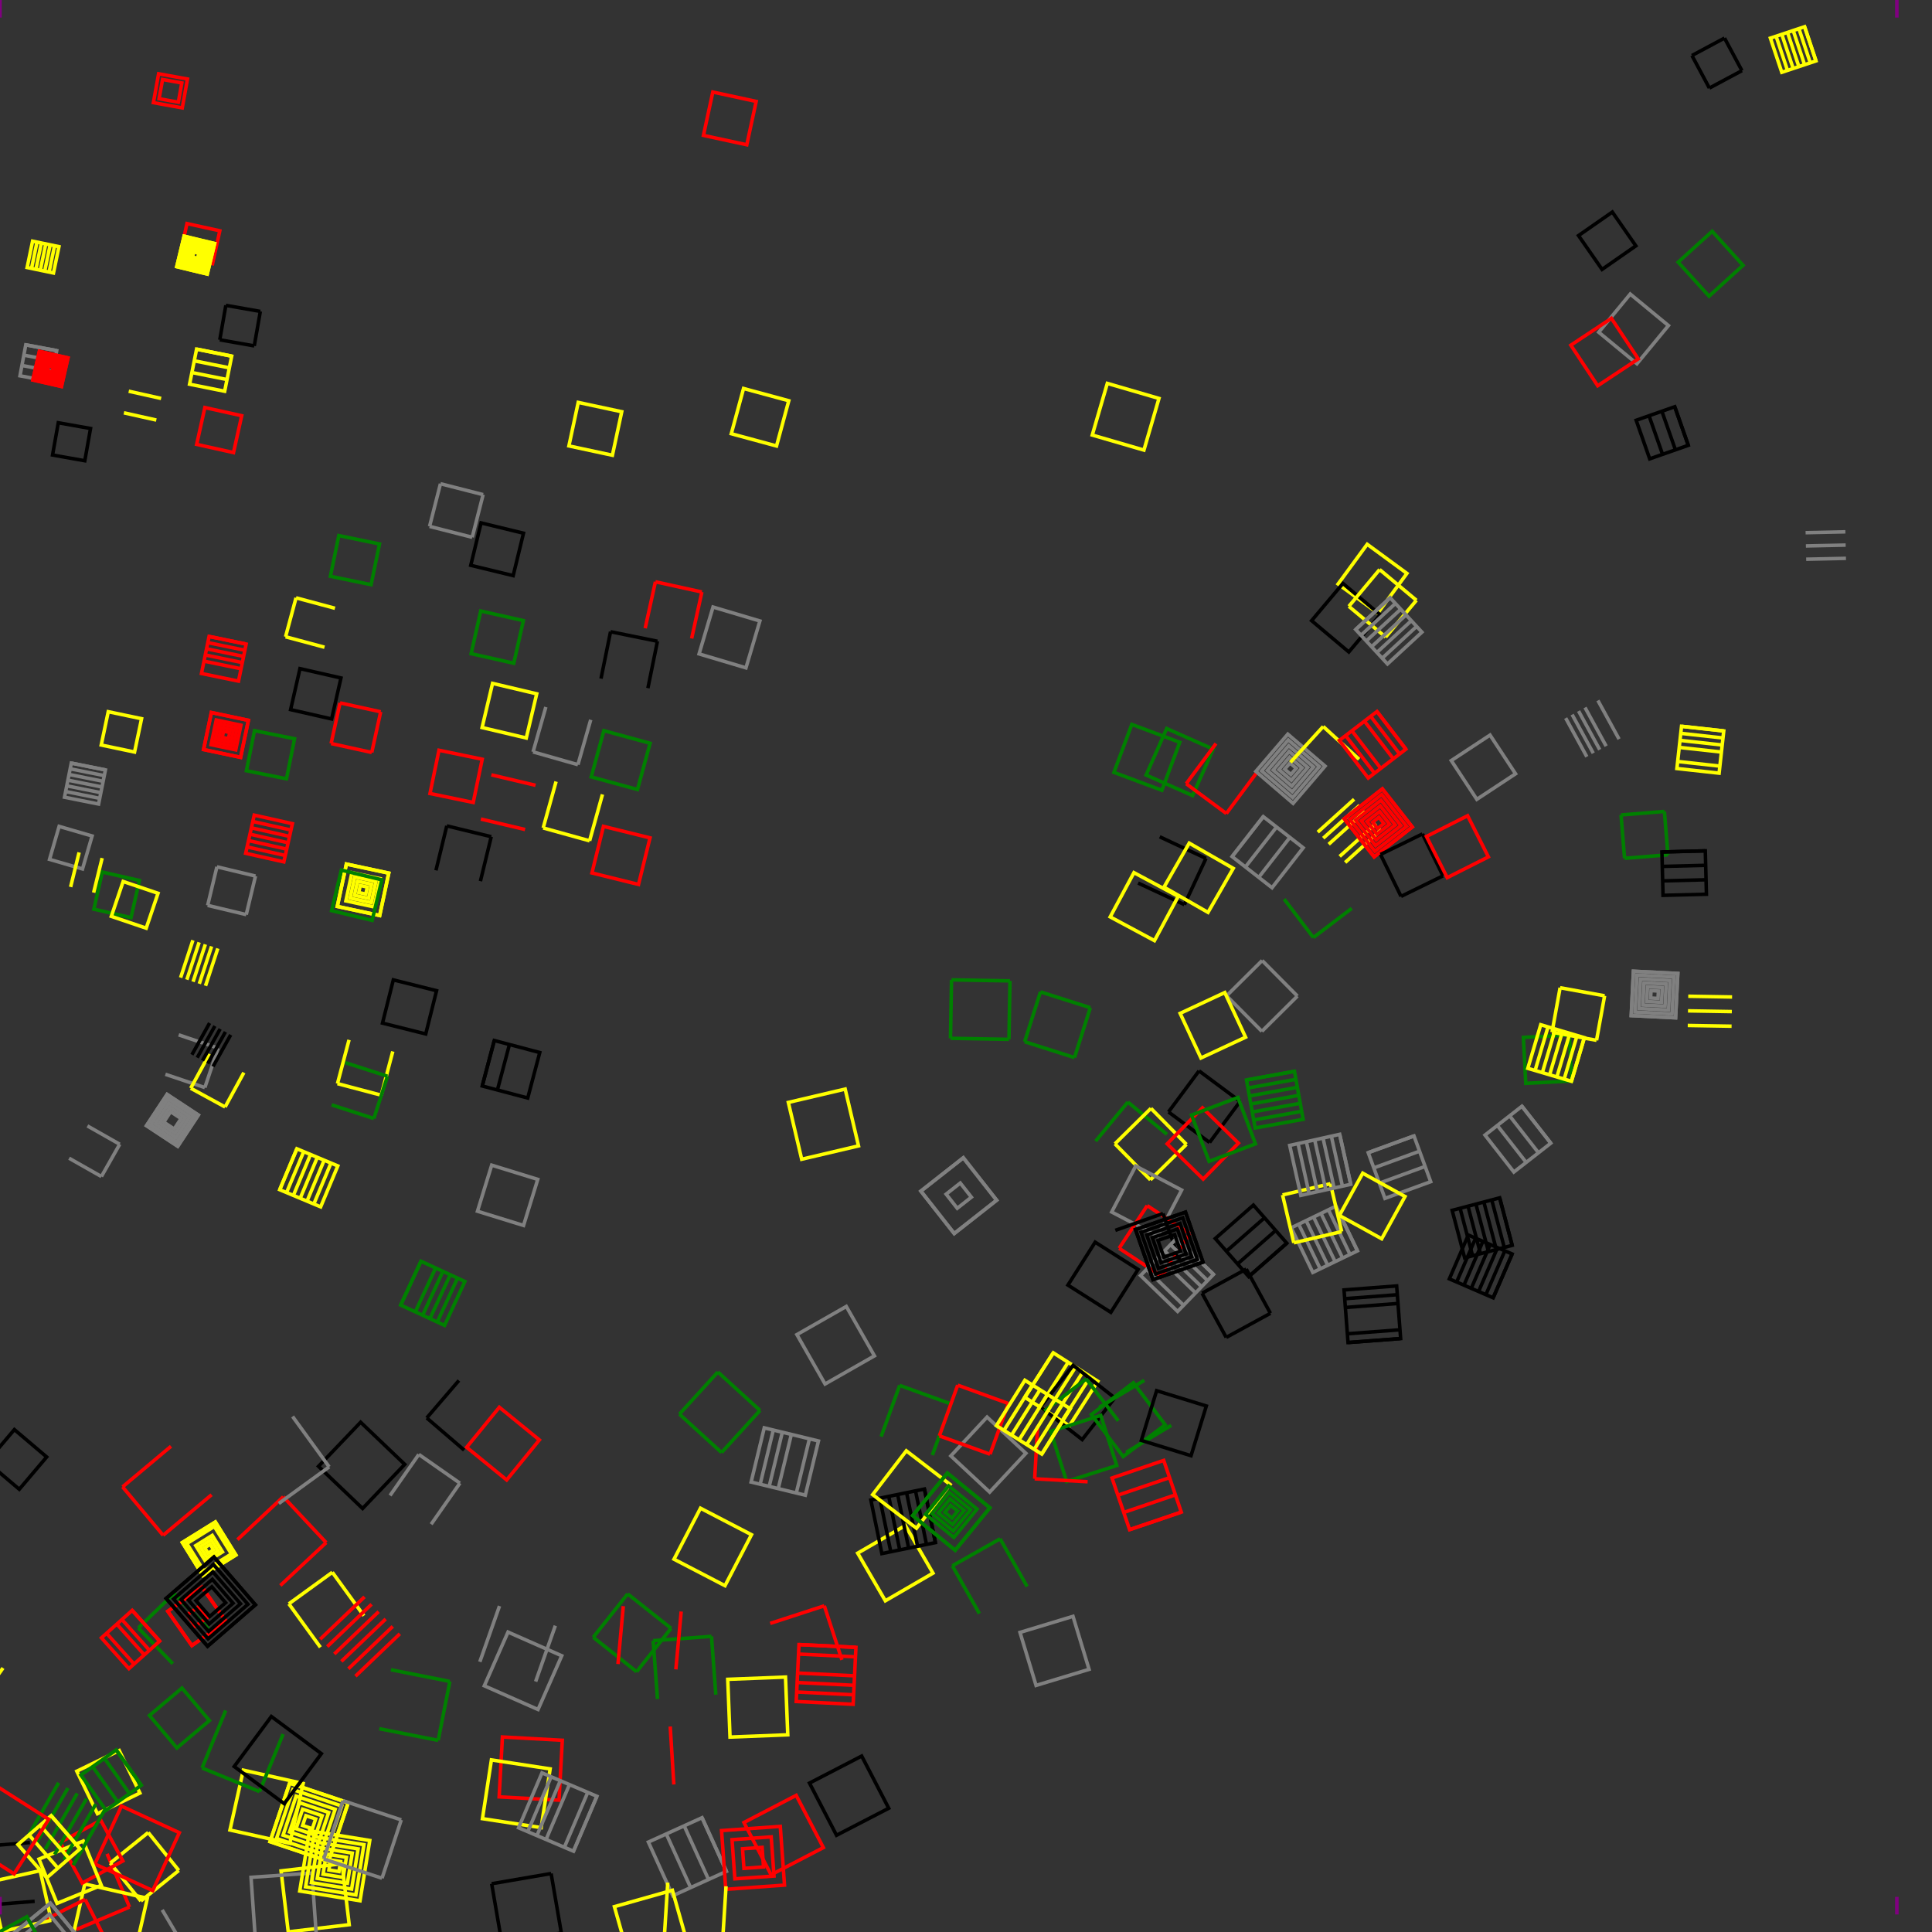 <?xml version="1.0" encoding="utf-8" ?>
<svg baseProfile="full" height="550" version="1.1" width="550" xmlns="http://www.w3.org/2000/svg" xmlns:ev="http://www.w3.org/2001/xml-events" xmlns:xlink="http://www.w3.org/1999/xlink"><rect width="100%" height="100%" fill="#333333" stroke="none"/><defs /><rect fill="none" height="12.626" stroke="red" transform="rotate(12.19 198.0 30.0)" width="12.626" x="202.01" y="25.251" /><rect fill="none" height="8.351" stroke="red" transform="rotate(10.25 66.0 42.0)" width="8.351" x="41.753" y="25.052" /><rect fill="none" height="5.567" stroke="red" transform="rotate(10.25 66.0 42.0)" width="5.567" x="43.145" y="26.444" /><rect fill="none" height="14.094" stroke="grey" transform="rotate(39.533 414.0 42.0)" width="14.094" x="479.187" y="42.281" /><rect fill="none" height="13.846" stroke="red" transform="rotate(56.504 426.0 42.0)" width="13.846" x="484.616" y="41.539" /><rect fill="none" height="13.072" stroke="green" transform="rotate(47.756 462.0 42.0)" width="13.072" x="496.742" y="39.216" /><rect fill="none" height="15.317" stroke="yellow" transform="rotate(16.236 258.0 78.0)" width="15.317" x="321.653" y="91.901" /><rect fill="none" height="11.732" stroke="black" transform="rotate(55.165 462.0 78.0)" width="11.732" x="445.808" y="70.391" /><line stroke="black" transform="rotate(61.837 510.0 78.0)" x1="441.788" x2="452.306" y1="63.113" y2="63.113" /><line stroke="black" transform="rotate(61.837 510.0 78.0)" x1="452.306" x2="452.306" y1="63.113" y2="73.631" /><line stroke="black" transform="rotate(61.837 510.0 78.0)" x1="452.306" x2="441.788" y1="73.631" y2="73.631" /><line stroke="black" transform="rotate(61.837 510.0 78.0)" x1="441.788" x2="441.788" y1="73.631" y2="63.113" /><rect fill="none" height="9.573" stroke="red" transform="rotate(12.405 66.0 90.0)" width="9.573" x="47.863" y="67.008" /><rect fill="none" height="10.261" stroke="yellow" transform="rotate(71.59 522.0 90.0)" width="10.261" x="441.211" y="71.825" /><line stroke="yellow" transform="rotate(71.59 522.0 90.0)" x1="441.211" x2="451.472" y1="71.825" y2="71.825" /><line stroke="yellow" transform="rotate(71.59 522.0 90.0)" x1="441.211" x2="451.472" y1="73.535" y2="73.535" /><line stroke="yellow" transform="rotate(71.59 522.0 90.0)" x1="441.211" x2="451.472" y1="75.245" y2="75.245" /><line stroke="yellow" transform="rotate(71.59 522.0 90.0)" x1="441.211" x2="451.472" y1="76.955" y2="76.955" /><line stroke="yellow" transform="rotate(71.59 522.0 90.0)" x1="441.211" x2="451.472" y1="78.666" y2="78.666" /><line stroke="yellow" transform="rotate(71.59 522.0 90.0)" x1="441.211" x2="451.472" y1="80.376" y2="80.376" /><rect fill="none" height="8.926" stroke="yellow" transform="rotate(13.595 66.0 102.0)" width="8.926" x="44.628" y="71.405" /><rect fill="none" height="8.926" stroke="yellow" transform="rotate(13.595 66.0 102.0)" width="8.926" x="44.628" y="71.405" /><rect fill="none" height="7.438" stroke="yellow" transform="rotate(13.595 66.0 102.0)" width="7.438" x="45.372" y="72.149" /><rect fill="none" height="5.95" stroke="yellow" transform="rotate(13.595 66.0 102.0)" width="5.95" x="46.116" y="72.893" /><rect fill="none" height="4.463" stroke="yellow" transform="rotate(13.595 66.0 102.0)" width="4.463" x="46.86" y="73.637" /><rect fill="none" height="2.975" stroke="yellow" transform="rotate(13.595 66.0 102.0)" width="2.975" x="47.603" y="74.38" /><rect fill="none" height="1.488" stroke="yellow" transform="rotate(13.595 66.0 102.0)" width="1.488" x="48.347" y="75.124" /><rect fill="none" height="13.34" stroke="yellow" transform="rotate(15.159 198.0 102.0)" width="13.34" x="213.444" y="106.722" /><rect fill="none" height="7.66" stroke="yellow" transform="rotate(11.723 6.0 114.0)" width="7.66" x="0.0" y="68.939" /><line stroke="yellow" transform="rotate(11.723 6.0 114.0)" x1="1.277" x2="1.277" y1="68.939" y2="76.599" /><line stroke="yellow" transform="rotate(11.723 6.0 114.0)" x1="2.553" x2="2.553" y1="68.939" y2="76.599" /><line stroke="yellow" transform="rotate(11.723 6.0 114.0)" x1="3.83" x2="3.83" y1="68.939" y2="76.599" /><line stroke="yellow" transform="rotate(11.723 6.0 114.0)" x1="5.107" x2="5.107" y1="68.939" y2="76.599" /><line stroke="yellow" transform="rotate(11.723 6.0 114.0)" x1="6.383" x2="6.383" y1="68.939" y2="76.599" /><line stroke="black" transform="rotate(9.982 78.0 114.0)" x1="59.808" x2="69.776" y1="89.712" y2="89.712" /><line stroke="black" transform="rotate(9.982 78.0 114.0)" x1="69.776" x2="69.776" y1="89.712" y2="99.68" /><line stroke="black" transform="rotate(9.982 78.0 114.0)" x1="69.776" x2="59.808" y1="99.68" y2="99.68" /><line stroke="black" transform="rotate(9.982 78.0 114.0)" x1="59.808" x2="59.808" y1="99.68" y2="89.712" /><rect fill="none" height="12.667" stroke="yellow" transform="rotate(12.093 162.0 114.0)" width="12.667" x="164.667" y="114" /><rect fill="none" height="14.021" stroke="yellow" transform="rotate(36.257 354.0 114.0)" width="14.021" x="406.61" y="126.189" /><rect fill="none" height="10.188" stroke="yellow" transform="rotate(11.32 66.0 126.0)" width="10.188" x="50.939" y="101.879" /><line stroke="yellow" transform="rotate(11.32 66.0 126.0)" x1="50.939" x2="61.127" y1="101.879" y2="101.879" /><line stroke="yellow" transform="rotate(11.32 66.0 126.0)" x1="50.939" x2="61.127" y1="105.275" y2="105.275" /><line stroke="yellow" transform="rotate(11.32 66.0 126.0)" x1="50.939" x2="61.127" y1="108.671" y2="108.671" /><rect fill="none" height="13.844" stroke="black" transform="rotate(40.095 354.0 126.0)" width="13.844" x="401.475" y="138.44" /><line stroke="yellow" transform="rotate(39.898 366.0 126.0)" x1="409.696" x2="423.353" y1="136.565" y2="136.565" /><line stroke="yellow" transform="rotate(39.898 366.0 126.0)" x1="423.353" x2="423.353" y1="136.565" y2="150.222" /><line stroke="yellow" transform="rotate(39.898 366.0 126.0)" x1="423.353" x2="409.696" y1="150.222" y2="150.222" /><line stroke="yellow" transform="rotate(39.898 366.0 126.0)" x1="409.696" x2="409.696" y1="150.222" y2="136.565" /><rect fill="none" height="8.964" stroke="grey" transform="rotate(10.584 6.0 138.0)" width="8.964" x="0.0" y="98.606" /><line stroke="grey" transform="rotate(10.584 6.0 138.0)" x1="0.0" x2="8.964" y1="98.606" y2="98.606" /><line stroke="grey" transform="rotate(10.584 6.0 138.0)" x1="0.0" x2="8.964" y1="101.594" y2="101.594" /><line stroke="grey" transform="rotate(10.584 6.0 138.0)" x1="0.0" x2="8.964" y1="104.582" y2="104.582" /><rect fill="none" height="10.746" stroke="red" transform="rotate(12.537 66.0 138.0)" width="10.746" x="53.732" y="118.211" /><line stroke="grey" transform="rotate(14.322 126.0 138.0)" x1="125.336" x2="137.87" y1="137.87" y2="137.87" /><line stroke="grey" transform="rotate(14.322 126.0 138.0)" x1="137.87" x2="137.87" y1="137.87" y2="150.403" /><line stroke="grey" transform="rotate(14.322 126.0 138.0)" x1="137.87" x2="125.336" y1="150.403" y2="150.403" /><line stroke="grey" transform="rotate(14.322 126.0 138.0)" x1="125.336" x2="125.336" y1="150.403" y2="137.87" /><rect fill="none" height="13.344" stroke="grey" transform="rotate(47.282 378.0 138.0)" width="13.344" x="413.661" y="146.783" /><line stroke="grey" transform="rotate(47.282 378.0 138.0)" x1="413.661" x2="413.661" y1="146.783" y2="160.127" /><line stroke="grey" transform="rotate(47.282 378.0 138.0)" x1="415.885" x2="415.885" y1="146.783" y2="160.127" /><line stroke="grey" transform="rotate(47.282 378.0 138.0)" x1="418.109" x2="418.109" y1="146.783" y2="160.127" /><line stroke="grey" transform="rotate(47.282 378.0 138.0)" x1="420.333" x2="420.333" y1="146.783" y2="160.127" /><line stroke="grey" transform="rotate(47.282 378.0 138.0)" x1="422.557" x2="422.557" y1="146.783" y2="160.127" /><line stroke="grey" transform="rotate(47.282 378.0 138.0)" x1="424.781" x2="424.781" y1="146.783" y2="160.127" /><rect fill="none" height="11.64" stroke="black" transform="rotate(70.673 474.0 138.0)" width="11.64" x="453.954" y="128.038" /><line stroke="black" transform="rotate(70.673 474.0 138.0)" x1="453.954" x2="465.594" y1="128.038" y2="128.038" /><line stroke="black" transform="rotate(70.673 474.0 138.0)" x1="453.954" x2="465.594" y1="131.918" y2="131.918" /><line stroke="black" transform="rotate(70.673 474.0 138.0)" x1="453.954" x2="465.594" y1="135.798" y2="135.798" /><rect fill="none" height="8.344" stroke="red" transform="rotate(12.813 6.0 150.0)" width="8.344" x="0.0" y="100.127" /><rect fill="none" height="8.344" stroke="red" transform="rotate(12.813 6.0 150.0)" width="8.344" x="0.0" y="100.127" /><rect fill="none" height="6.953" stroke="red" transform="rotate(12.813 6.0 150.0)" width="6.953" x="0.695" y="100.822" /><rect fill="none" height="5.563" stroke="red" transform="rotate(12.813 6.0 150.0)" width="5.563" x="1.391" y="101.517" /><rect fill="none" height="4.172" stroke="red" transform="rotate(12.813 6.0 150.0)" width="4.172" x="2.086" y="102.213" /><rect fill="none" height="2.781" stroke="red" transform="rotate(12.813 6.0 150.0)" width="2.781" x="2.781" y="102.908" /><rect fill="none" height="1.391" stroke="red" transform="rotate(12.813 6.0 150.0)" width="1.391" x="3.477" y="103.603" /><line stroke="yellow" transform="rotate(12.567 42.0 150.0)" x1="28.365" x2="37.821" y1="113.462" y2="113.462" /><line stroke="yellow" transform="rotate(12.567 42.0 150.0)" x1="28.365" x2="37.821" y1="119.765" y2="119.765" /><rect fill="none" height="12.428" stroke="black" transform="rotate(13.662 138.0 150.0)" width="12.428" x="136.711" y="149.139" /><line stroke="red" transform="rotate(12.414 174.0 150.0)" x1="189.644" x2="203.19" y1="162.552" y2="162.552" /><line stroke="red" transform="rotate(12.414 174.0 150.0)" x1="203.19" x2="203.19" y1="162.552" y2="176.098" /><line stroke="red" transform="rotate(12.414 174.0 150.0)" x1="189.644" x2="189.644" y1="176.098" y2="162.552" /><rect fill="none" height="13.919" stroke="grey" transform="rotate(16.564 186.0 150.0)" width="13.919" x="208.781" y="167.025" /><rect fill="none" height="9.326" stroke="black" transform="rotate(10.076 18.0 162.0)" width="9.326" x="9.326" y="121.24" /><rect fill="none" height="11.83" stroke="green" transform="rotate(11.652 102.0 162.0)" width="11.83" x="94.638" y="153.787" /><line stroke="black" transform="rotate(11.496 162.0 162.0)" x1="177.125" x2="190.75" y1="177.125" y2="177.125" /><line stroke="black" transform="rotate(11.496 162.0 162.0)" x1="190.75" x2="190.75" y1="177.125" y2="190.75" /><line stroke="black" transform="rotate(11.496 162.0 162.0)" x1="177.125" x2="177.125" y1="190.75" y2="177.125" /><rect fill="none" height="14.57" stroke="green" transform="rotate(20.437 282.0 162.0)" width="14.57" x="335.112" y="189.411" /><rect fill="none" height="14.469" stroke="green" transform="rotate(23.868 294.0 162.0)" width="14.469" x="347.244" y="188.091" /><line stroke="red" transform="rotate(36.575 318.0 162.0)" x1="384.46" x2="384.46" y1="185.11" y2="199.35" /><line stroke="red" transform="rotate(36.575 318.0 162.0)" x1="384.46" x2="370.221" y1="199.35" y2="199.35" /><line stroke="red" transform="rotate(36.575 318.0 162.0)" x1="370.221" x2="370.221" y1="199.35" y2="185.11" /><rect fill="none" height="13.974" stroke="grey" transform="rotate(40.605 342.0 162.0)" width="13.974" x="391.27" y="181.661" /><rect fill="none" height="11.645" stroke="grey" transform="rotate(40.605 342.0 162.0)" width="11.645" x="392.434" y="182.825" /><rect fill="none" height="9.316" stroke="grey" transform="rotate(40.605 342.0 162.0)" width="9.316" x="393.599" y="183.99" /><rect fill="none" height="6.987" stroke="grey" transform="rotate(40.605 342.0 162.0)" width="6.987" x="394.763" y="185.154" /><rect fill="none" height="4.658" stroke="grey" transform="rotate(40.605 342.0 162.0)" width="4.658" x="395.928" y="186.319" /><rect fill="none" height="2.329" stroke="grey" transform="rotate(40.605 342.0 162.0)" width="2.329" x="397.092" y="187.483" /><line stroke="yellow" transform="rotate(42.447 354.0 162.0)" x1="400.994" x2="414.821" y1="179.756" y2="179.756" /><line stroke="yellow" transform="rotate(42.447 354.0 162.0)" x1="400.994" x2="400.994" y1="193.583" y2="179.756" /><rect fill="none" height="13.506" stroke="red" transform="rotate(52.5 378.0 162.0)" width="13.506" x="418.695" y="175.582" /><line stroke="red" transform="rotate(52.5 378.0 162.0)" x1="418.695" x2="432.201" y1="175.582" y2="175.582" /><line stroke="red" transform="rotate(52.5 378.0 162.0)" x1="418.695" x2="432.201" y1="177.833" y2="177.833" /><line stroke="red" transform="rotate(52.5 378.0 162.0)" x1="418.695" x2="432.201" y1="180.084" y2="180.084" /><line stroke="red" transform="rotate(52.5 378.0 162.0)" x1="418.695" x2="432.201" y1="184.586" y2="184.586" /><line stroke="red" transform="rotate(52.5 378.0 162.0)" x1="418.695" x2="432.201" y1="186.837" y2="186.837" /><rect fill="none" height="10.546" stroke="grey" transform="rotate(92.197 534.0 162.0)" width="10.546" x="464.025" y="137.098" /><rect fill="none" height="8.788" stroke="grey" transform="rotate(92.197 534.0 162.0)" width="8.788" x="464.904" y="137.977" /><rect fill="none" height="7.031" stroke="grey" transform="rotate(92.197 534.0 162.0)" width="7.031" x="465.783" y="138.856" /><rect fill="none" height="5.273" stroke="grey" transform="rotate(92.197 534.0 162.0)" width="5.273" x="466.662" y="139.735" /><rect fill="none" height="3.515" stroke="grey" transform="rotate(92.197 534.0 162.0)" width="3.515" x="467.541" y="140.614" /><rect fill="none" height="1.758" stroke="grey" transform="rotate(92.197 534.0 162.0)" width="1.758" x="468.419" y="141.493" /><rect fill="none" height="12.443" stroke="green" transform="rotate(12.673 138.0 174.0)" width="12.443" x="136.87" y="174.198" /><rect fill="none" height="14.42" stroke="grey" transform="rotate(37.969 330.0 174.0)" width="14.42" x="389.335" y="201.877" /><line stroke="grey" transform="rotate(37.969 330.0 174.0)" x1="389.335" x2="389.335" y1="201.877" y2="216.297" /><line stroke="grey" transform="rotate(37.969 330.0 174.0)" x1="394.142" x2="394.142" y1="201.877" y2="216.297" /><line stroke="grey" transform="rotate(37.969 330.0 174.0)" x1="398.948" x2="398.948" y1="201.877" y2="216.297" /><line stroke="yellow" transform="rotate(47.893 366.0 174.0)" x1="418.787" x2="418.787" y1="195.434" y2="209.393" /><line stroke="yellow" transform="rotate(47.893 366.0 174.0)" x1="421.113" x2="421.113" y1="195.434" y2="209.393" /><line stroke="yellow" transform="rotate(47.893 366.0 174.0)" x1="423.44" x2="423.44" y1="195.434" y2="209.393" /><line stroke="yellow" transform="rotate(47.893 366.0 174.0)" x1="428.093" x2="428.093" y1="195.434" y2="209.393" /><line stroke="yellow" transform="rotate(47.893 366.0 174.0)" x1="430.42" x2="430.42" y1="195.434" y2="209.393" /><rect fill="none" height="13.786" stroke="red" transform="rotate(51.877 378.0 174.0)" width="13.786" x="427.374" y="193.008" /><rect fill="none" height="13.786" stroke="red" transform="rotate(51.877 378.0 174.0)" width="13.786" x="427.374" y="193.008" /><rect fill="none" height="11.489" stroke="red" transform="rotate(51.877 378.0 174.0)" width="11.489" x="428.523" y="194.156" /><rect fill="none" height="9.191" stroke="red" transform="rotate(51.877 378.0 174.0)" width="9.191" x="429.672" y="195.305" /><rect fill="none" height="6.893" stroke="red" transform="rotate(51.877 378.0 174.0)" width="6.893" x="430.821" y="196.454" /><rect fill="none" height="4.595" stroke="red" transform="rotate(51.877 378.0 174.0)" width="4.595" x="431.969" y="197.603" /><rect fill="none" height="2.298" stroke="red" transform="rotate(51.877 378.0 174.0)" width="2.298" x="433.118" y="198.752" /><rect fill="none" height="13.207" stroke="grey" transform="rotate(56.616 414.0 174.0)" width="13.207" x="449.04" y="184.899" /><line stroke="yellow" transform="rotate(15.024 90.0 186.0)" x1="80.367" x2="91.848" y1="172.214" y2="172.214" /><line stroke="yellow" transform="rotate(15.024 90.0 186.0)" x1="91.848" x2="80.367" y1="183.695" y2="183.695" /><line stroke="yellow" transform="rotate(15.024 90.0 186.0)" x1="80.367" x2="80.367" y1="183.695" y2="172.214" /><rect fill="none" height="12.92" stroke="yellow" transform="rotate(13.302 138.0 186.0)" width="12.92" x="142.124" y="193.806" /><line stroke="grey" transform="rotate(15.909 150.0 186.0)" x1="172.652" x2="172.652" y1="199.214" y2="212.495" /><line stroke="grey" transform="rotate(15.909 150.0 186.0)" x1="172.652" x2="159.371" y1="212.495" y2="212.495" /><line stroke="grey" transform="rotate(15.909 150.0 186.0)" x1="159.371" x2="159.371" y1="212.495" y2="199.214" /><rect fill="none" height="13.642" stroke="green" transform="rotate(15.253 162.0 186.0)" width="13.642" x="177.343" y="204.626" /><line stroke="black" transform="rotate(25.026 294.0 186.0)" x1="348.842" x2="363.377" y1="218.026" y2="218.026" /><line stroke="black" transform="rotate(25.026 294.0 186.0)" x1="363.377" x2="363.377" y1="218.026" y2="232.561" /><line stroke="black" transform="rotate(25.026 294.0 186.0)" x1="363.377" x2="348.842" y1="232.561" y2="232.561" /><rect fill="none" height="14.444" stroke="yellow" transform="rotate(29.836 306.0 186.0)" width="14.444" x="361.111" y="216.667" /><line stroke="grey" transform="rotate(61.306 450.0 186.0)" x1="464.106" x2="476.649" y1="188.151" y2="188.151" /><line stroke="grey" transform="rotate(61.306 450.0 186.0)" x1="464.106" x2="476.649" y1="192.332" y2="192.332" /><line stroke="grey" transform="rotate(61.306 450.0 186.0)" x1="464.106" x2="476.649" y1="194.423" y2="194.423" /><line stroke="grey" transform="rotate(61.306 450.0 186.0)" x1="464.106" x2="476.649" y1="196.513" y2="196.513" /><line stroke="grey" transform="rotate(61.306 450.0 186.0)" x1="464.106" x2="476.649" y1="198.604" y2="198.604" /><line stroke="grey" transform="rotate(88.748 510.0 186.0)" x1="475.743" x2="475.743" y1="169.908" y2="181.235" /><line stroke="grey" transform="rotate(88.748 510.0 186.0)" x1="479.518" x2="479.518" y1="169.908" y2="181.235" /><line stroke="grey" transform="rotate(88.748 510.0 186.0)" x1="483.294" x2="483.294" y1="169.908" y2="181.235" /><rect fill="none" height="11.972" stroke="black" transform="rotate(12.838 90.0 198.0)" width="11.972" x="83.807" y="191.559" /><line stroke="yellow" transform="rotate(15.492 150.0 198.0)" x1="178.246" x2="178.246" y1="219.38" y2="233.092" /><line stroke="yellow" transform="rotate(15.492 150.0 198.0)" x1="178.246" x2="164.535" y1="233.092" y2="233.092" /><line stroke="yellow" transform="rotate(15.492 150.0 198.0)" x1="164.535" x2="164.535" y1="233.092" y2="219.38" /><rect fill="none" height="14.301" stroke="yellow" transform="rotate(28.208 294.0 198.0)" width="14.301" x="343.219" y="228.812" /><line stroke="green" transform="rotate(52.769 366.0 198.0)" x1="425.628" x2="425.628" y1="219.679" y2="233.409" /><line stroke="green" transform="rotate(52.769 366.0 198.0)" x1="425.628" x2="411.898" y1="233.409" y2="233.409" /><line stroke="black" transform="rotate(63.902 402.0 198.0)" x1="438.675" x2="451.968" y1="212.691" y2="212.691" /><line stroke="black" transform="rotate(63.902 402.0 198.0)" x1="451.968" x2="451.968" y1="212.691" y2="225.984" /><line stroke="black" transform="rotate(63.902 402.0 198.0)" x1="451.968" x2="438.675" y1="225.984" y2="225.984" /><line stroke="black" transform="rotate(63.902 402.0 198.0)" x1="438.675" x2="438.675" y1="225.984" y2="212.691" /><rect fill="none" height="13.125" stroke="red" transform="rotate(63.248 414.0 198.0)" width="13.125" x="446.267" y="210.008" /><rect fill="none" height="10.769" stroke="red" transform="rotate(11.629 66.0 210.0)" width="10.769" x="53.847" y="183.081" /><line stroke="red" transform="rotate(11.629 66.0 210.0)" x1="53.847" x2="64.617" y1="183.081" y2="183.081" /><line stroke="red" transform="rotate(11.629 66.0 210.0)" x1="53.847" x2="64.617" y1="184.876" y2="184.876" /><line stroke="red" transform="rotate(11.629 66.0 210.0)" x1="53.847" x2="64.617" y1="186.671" y2="186.671" /><line stroke="red" transform="rotate(11.629 66.0 210.0)" x1="53.847" x2="64.617" y1="188.466" y2="188.466" /><line stroke="red" transform="rotate(11.629 66.0 210.0)" x1="53.847" x2="64.617" y1="190.261" y2="190.261" /><line stroke="red" transform="rotate(12.383 102.0 210.0)" x1="94.797" x2="106.647" y1="201.443" y2="201.443" /><line stroke="red" transform="rotate(12.383 102.0 210.0)" x1="106.647" x2="106.647" y1="201.443" y2="213.293" /><line stroke="red" transform="rotate(12.383 102.0 210.0)" x1="106.647" x2="94.797" y1="213.293" y2="213.293" /><line stroke="red" transform="rotate(12.383 102.0 210.0)" x1="94.797" x2="94.797" y1="213.293" y2="201.443" /><rect fill="none" height="12.572" stroke="red" transform="rotate(11.729 126.0 210.0)" width="12.572" x="125.716" y="213.717" /><line stroke="red" transform="rotate(13.331 138.0 210.0)" x1="142.265" x2="155.198" y1="219.864" y2="219.864" /><line stroke="red" transform="rotate(13.331 138.0 210.0)" x1="155.198" x2="142.265" y1="232.797" y2="232.797" /><rect fill="none" height="13.657" stroke="red" transform="rotate(13.852 162.0 210.0)" width="13.657" x="177.546" y="232.176" /><line stroke="grey" transform="rotate(45.232 342.0 210.0)" x1="399.229" x2="413.488" y1="242.389" y2="242.389" /><line stroke="grey" transform="rotate(45.232 342.0 210.0)" x1="413.488" x2="413.488" y1="242.389" y2="256.648" /><line stroke="grey" transform="rotate(45.232 342.0 210.0)" x1="413.488" x2="399.229" y1="256.648" y2="256.648" /><line stroke="grey" transform="rotate(45.232 342.0 210.0)" x1="399.229" x2="399.229" y1="256.648" y2="242.389" /><rect fill="none" height="12.09" stroke="yellow" transform="rotate(96.281 486.0 210.0)" width="12.09" x="483.581" y="205.522" /><line stroke="yellow" transform="rotate(96.281 486.0 210.0)" x1="483.581" x2="483.581" y1="205.522" y2="217.612" /><line stroke="yellow" transform="rotate(96.281 486.0 210.0)" x1="485.596" x2="485.596" y1="205.522" y2="217.612" /><line stroke="yellow" transform="rotate(96.281 486.0 210.0)" x1="487.611" x2="487.611" y1="205.522" y2="217.612" /><line stroke="yellow" transform="rotate(96.281 486.0 210.0)" x1="489.626" x2="489.626" y1="205.522" y2="217.612" /><line stroke="yellow" transform="rotate(96.281 486.0 210.0)" x1="493.656" x2="493.656" y1="205.522" y2="217.612" /><rect fill="none" height="11.632" stroke="green" transform="rotate(11.405 78.0 222.0)" width="11.632" x="69.793" y="209.38" /><line stroke="black" transform="rotate(13.679 126.0 222.0)" x1="130.255" x2="143.281" y1="234.459" y2="234.459" /><line stroke="black" transform="rotate(13.679 126.0 222.0)" x1="143.281" x2="143.281" y1="234.459" y2="247.485" /><line stroke="black" transform="rotate(13.679 126.0 222.0)" x1="130.255" x2="130.255" y1="247.485" y2="234.459" /><line stroke="green" transform="rotate(17.601 258.0 222.0)" x1="312.663" x2="327.552" y1="267.997" y2="267.997" /><line stroke="green" transform="rotate(17.601 258.0 222.0)" x1="327.552" x2="327.552" y1="267.997" y2="282.885" /><line stroke="green" transform="rotate(17.601 258.0 222.0)" x1="327.552" x2="312.663" y1="282.885" y2="282.885" /><line stroke="green" transform="rotate(17.601 258.0 222.0)" x1="312.663" x2="312.663" y1="282.885" y2="267.997" /><rect fill="none" height="14.022" stroke="yellow" transform="rotate(65.024 354.0 222.0)" width="14.022" x="406.646" y="252.401" /><line stroke="green" transform="rotate(85.381 474.0 222.0)" x1="482.957" x2="495.34" y1="222.903" y2="222.903" /><line stroke="green" transform="rotate(85.381 474.0 222.0)" x1="495.34" x2="495.34" y1="222.903" y2="235.287" /><line stroke="green" transform="rotate(85.381 474.0 222.0)" x1="495.34" x2="482.957" y1="235.287" y2="235.287" /><line stroke="green" transform="rotate(85.381 474.0 222.0)" x1="482.957" x2="482.957" y1="235.287" y2="222.903" /><rect fill="none" height="10.774" stroke="red" transform="rotate(11.906 66.0 234.0)" width="10.774" x="53.872" y="204.712" /><rect fill="none" height="10.774" stroke="red" transform="rotate(11.906 66.0 234.0)" width="10.774" x="53.872" y="204.712" /><rect fill="none" height="7.183" stroke="red" transform="rotate(11.906 66.0 234.0)" width="7.183" x="55.667" y="206.508" /><rect fill="none" height="5.387" stroke="red" transform="rotate(11.906 66.0 234.0)" width="5.387" x="56.565" y="207.405" /><rect fill="none" height="3.591" stroke="red" transform="rotate(11.906 66.0 234.0)" width="3.591" x="57.463" y="208.303" /><rect fill="none" height="1.796" stroke="red" transform="rotate(11.906 66.0 234.0)" width="1.796" x="58.361" y="209.201" /><line stroke="black" transform="rotate(36.614 318.0 234.0)" x1="378.986" x2="393.563" y1="276.952" y2="276.952" /><line stroke="black" transform="rotate(36.614 318.0 234.0)" x1="393.563" x2="393.563" y1="276.952" y2="291.528" /><line stroke="black" transform="rotate(36.614 318.0 234.0)" x1="393.563" x2="378.986" y1="291.528" y2="291.528" /><line stroke="black" transform="rotate(36.614 318.0 234.0)" x1="378.986" x2="378.986" y1="291.528" y2="276.952" /><rect fill="none" height="12.355" stroke="black" transform="rotate(88.535 486.0 234.0)" width="12.355" x="494.203" y="234.746" /><line stroke="black" transform="rotate(88.535 486.0 234.0)" x1="494.203" x2="494.203" y1="234.746" y2="247.101" /><line stroke="black" transform="rotate(88.535 486.0 234.0)" x1="498.321" x2="498.321" y1="234.746" y2="247.101" /><line stroke="black" transform="rotate(88.535 486.0 234.0)" x1="502.439" x2="502.439" y1="234.746" y2="247.101" /><rect fill="none" height="12.335" stroke="yellow" transform="rotate(12.071 102.0 246.0)" width="12.335" x="98.677" y="246.693" /><rect fill="none" height="12.335" stroke="yellow" transform="rotate(12.071 102.0 246.0)" width="12.335" x="98.677" y="246.693" /><rect fill="none" height="8.223" stroke="yellow" transform="rotate(12.071 102.0 246.0)" width="8.223" x="100.733" y="248.748" /><rect fill="none" height="6.167" stroke="yellow" transform="rotate(12.071 102.0 246.0)" width="6.167" x="101.761" y="249.776" /><rect fill="none" height="4.112" stroke="yellow" transform="rotate(12.071 102.0 246.0)" width="4.112" x="102.789" y="250.804" /><rect fill="none" height="2.056" stroke="yellow" transform="rotate(12.071 102.0 246.0)" width="2.056" x="103.817" y="251.832" /><line stroke="green" transform="rotate(39.559 306.0 246.0)" x1="360.769" x2="375.2" y1="288.615" y2="288.615" /><line stroke="green" transform="rotate(39.559 306.0 246.0)" x1="360.769" x2="360.769" y1="303.046" y2="288.615" /><line stroke="yellow" transform="rotate(45.428 318.0 246.0)" x1="374.296" x2="388.692" y1="287.92" y2="287.92" /><line stroke="yellow" transform="rotate(45.428 318.0 246.0)" x1="388.692" x2="388.692" y1="287.92" y2="302.316" /><line stroke="yellow" transform="rotate(45.428 318.0 246.0)" x1="388.692" x2="374.296" y1="302.316" y2="302.316" /><line stroke="yellow" transform="rotate(45.428 318.0 246.0)" x1="374.296" x2="374.296" y1="302.316" y2="287.92" /><rect fill="none" height="14.347" stroke="red" transform="rotate(44.426 330.0 246.0)" width="14.347" x="387.356" y="286.93" /><rect fill="none" height="14.111" stroke="green" transform="rotate(69.277 366.0 246.0)" width="14.111" x="423.321" y="282.214" /><rect fill="none" height="13.882" stroke="green" transform="rotate(79.757 390.0 246.0)" width="13.882" x="444.221" y="277.638" /><line stroke="green" transform="rotate(79.757 390.0 246.0)" x1="444.221" x2="444.221" y1="277.638" y2="291.52" /><line stroke="green" transform="rotate(79.757 390.0 246.0)" x1="446.535" x2="446.535" y1="277.638" y2="291.52" /><line stroke="green" transform="rotate(79.757 390.0 246.0)" x1="448.848" x2="448.848" y1="277.638" y2="291.52" /><line stroke="green" transform="rotate(79.757 390.0 246.0)" x1="451.162" x2="451.162" y1="277.638" y2="291.52" /><line stroke="green" transform="rotate(79.757 390.0 246.0)" x1="453.476" x2="453.476" y1="277.638" y2="291.52" /><line stroke="green" transform="rotate(79.757 390.0 246.0)" x1="455.789" x2="455.789" y1="277.638" y2="291.52" /><rect fill="none" height="9.696" stroke="yellow" transform="rotate(11.88 30.0 258.0)" width="9.696" x="19.393" y="203.625" /><rect fill="none" height="11.139" stroke="red" transform="rotate(12.637 78.0 258.0)" width="11.139" x="66.831" y="233.909" /><line stroke="red" transform="rotate(12.637 78.0 258.0)" x1="66.831" x2="77.97" y1="235.766" y2="235.766" /><line stroke="red" transform="rotate(12.637 78.0 258.0)" x1="66.831" x2="77.97" y1="237.622" y2="237.622" /><line stroke="red" transform="rotate(12.637 78.0 258.0)" x1="66.831" x2="77.97" y1="239.478" y2="239.478" /><line stroke="red" transform="rotate(12.637 78.0 258.0)" x1="66.831" x2="77.97" y1="241.335" y2="241.335" /><line stroke="red" transform="rotate(12.637 78.0 258.0)" x1="66.831" x2="77.97" y1="243.191" y2="243.191" /><rect fill="none" height="11.863" stroke="green" transform="rotate(13.494 102.0 258.0)" width="11.863" x="94.902" y="249.118" /><rect fill="none" height="14.76" stroke="grey" transform="rotate(27.599 294.0 258.0)" width="14.76" x="354.237" y="309.957" /><rect fill="none" height="13.867" stroke="grey" transform="rotate(69.934 414.0 258.0)" width="13.867" x="471.472" y="291.203" /><line stroke="grey" transform="rotate(69.934 414.0 258.0)" x1="471.472" x2="471.472" y1="291.203" y2="305.07" /><line stroke="grey" transform="rotate(69.934 414.0 258.0)" x1="476.094" x2="476.094" y1="291.203" y2="305.07" /><line stroke="grey" transform="rotate(69.934 414.0 258.0)" x1="480.716" x2="480.716" y1="291.203" y2="305.07" /><rect fill="none" height="13.1" stroke="green" transform="rotate(87.051 462.0 258.0)" width="13.1" x="497.813" y="275.107" /><line stroke="yellow" transform="rotate(100.271 474.0 258.0)" x1="502.143" x2="515.018" y1="270.384" y2="270.384" /><line stroke="yellow" transform="rotate(100.271 474.0 258.0)" x1="515.018" x2="515.018" y1="270.384" y2="283.26" /><line stroke="yellow" transform="rotate(100.271 474.0 258.0)" x1="515.018" x2="502.143" y1="283.26" y2="283.26" /><line stroke="yellow" transform="rotate(100.271 474.0 258.0)" x1="502.143" x2="502.143" y1="283.26" y2="270.384" /><rect fill="none" height="12.638" stroke="grey" transform="rotate(92.87 486.0 258.0)" width="12.638" x="505.519" y="265.398" /><rect fill="none" height="12.638" stroke="grey" transform="rotate(92.87 486.0 258.0)" width="12.638" x="505.519" y="265.398" /><rect fill="none" height="10.532" stroke="grey" transform="rotate(92.87 486.0 258.0)" width="10.532" x="506.572" y="266.451" /><rect fill="none" height="8.425" stroke="grey" transform="rotate(92.87 486.0 258.0)" width="8.425" x="507.626" y="267.504" /><rect fill="none" height="6.319" stroke="grey" transform="rotate(92.87 486.0 258.0)" width="6.319" x="508.679" y="268.557" /><rect fill="none" height="4.213" stroke="grey" transform="rotate(92.87 486.0 258.0)" width="4.213" x="509.732" y="269.61" /><rect fill="none" height="2.106" stroke="grey" transform="rotate(92.87 486.0 258.0)" width="2.106" x="510.785" y="270.663" /><rect fill="none" height="9.901" stroke="grey" transform="rotate(11.319 18.0 270.0)" width="9.901" x="9.901" y="217.816" /><line stroke="grey" transform="rotate(11.319 18.0 270.0)" x1="9.901" x2="19.801" y1="217.816" y2="217.816" /><line stroke="grey" transform="rotate(11.319 18.0 270.0)" x1="9.901" x2="19.801" y1="219.466" y2="219.466" /><line stroke="grey" transform="rotate(11.319 18.0 270.0)" x1="9.901" x2="19.801" y1="221.116" y2="221.116" /><line stroke="grey" transform="rotate(11.319 18.0 270.0)" x1="9.901" x2="19.801" y1="222.766" y2="222.766" /><line stroke="grey" transform="rotate(11.319 18.0 270.0)" x1="9.901" x2="19.801" y1="224.416" y2="224.416" /><line stroke="grey" transform="rotate(11.319 18.0 270.0)" x1="9.901" x2="19.801" y1="226.066" y2="226.066" /><line stroke="grey" transform="rotate(13.476 66.0 270.0)" x1="56.453" x2="67.744" y1="248.395" y2="248.395" /><line stroke="grey" transform="rotate(13.476 66.0 270.0)" x1="67.744" x2="67.744" y1="248.395" y2="259.686" /><line stroke="grey" transform="rotate(13.476 66.0 270.0)" x1="67.744" x2="56.453" y1="259.686" y2="259.686" /><line stroke="grey" transform="rotate(13.476 66.0 270.0)" x1="56.453" x2="56.453" y1="259.686" y2="248.395" /><rect fill="none" height="12.69" stroke="black" transform="rotate(14.063 114.0 270.0)" width="12.69" x="114.207" y="279.174" /><rect fill="none" height="13.393" stroke="black" transform="rotate(14.818 138.0 270.0)" width="13.393" x="147.323" y="294.646" /><line stroke="black" transform="rotate(14.818 138.0 270.0)" x1="147.323" x2="147.323" y1="294.646" y2="308.039" /><line stroke="black" transform="rotate(14.818 138.0 270.0)" x1="151.787" x2="151.787" y1="294.646" y2="308.039" /><line stroke="red" transform="rotate(33.356 306.0 270.0)" x1="363.45" x2="377.988" y1="319.836" y2="319.836" /><line stroke="red" transform="rotate(33.356 306.0 270.0)" x1="377.988" x2="377.988" y1="319.836" y2="334.374" /><line stroke="red" transform="rotate(33.356 306.0 270.0)" x1="377.988" x2="363.45" y1="334.374" y2="334.374" /><line stroke="red" transform="rotate(33.356 306.0 270.0)" x1="363.45" x2="363.45" y1="334.374" y2="319.836" /><line stroke="black" transform="rotate(70.547 354.0 270.0)" x1="417.518" x2="431.915" y1="316.738" y2="316.738" /><line stroke="black" transform="rotate(70.547 354.0 270.0)" x1="417.518" x2="417.518" y1="331.135" y2="316.738" /><rect fill="none" height="14.12" stroke="grey" transform="rotate(64.217 390.0 270.0)" width="14.12" x="451.855" y="310.651" /><line stroke="grey" transform="rotate(64.217 390.0 270.0)" x1="451.855" x2="465.976" y1="310.651" y2="310.651" /><line stroke="grey" transform="rotate(64.217 390.0 270.0)" x1="451.855" x2="465.976" y1="313.004" y2="313.004" /><line stroke="grey" transform="rotate(64.217 390.0 270.0)" x1="451.855" x2="465.976" y1="315.357" y2="315.357" /><line stroke="grey" transform="rotate(64.217 390.0 270.0)" x1="451.855" x2="465.976" y1="317.711" y2="317.711" /><line stroke="grey" transform="rotate(64.217 390.0 270.0)" x1="451.855" x2="465.976" y1="320.064" y2="320.064" /><line stroke="grey" transform="rotate(64.217 390.0 270.0)" x1="451.855" x2="465.976" y1="322.418" y2="322.418" /><line stroke="yellow" transform="rotate(76.801 402.0 270.0)" x1="461.898" x2="475.895" y1="307.932" y2="307.932" /><line stroke="yellow" transform="rotate(76.801 402.0 270.0)" x1="475.895" x2="475.895" y1="307.932" y2="321.929" /><line stroke="yellow" transform="rotate(76.801 402.0 270.0)" x1="475.895" x2="461.898" y1="321.929" y2="321.929" /><line stroke="yellow" transform="rotate(76.801 402.0 270.0)" x1="461.898" x2="461.898" y1="321.929" y2="307.932" /><rect fill="none" height="12.946" stroke="yellow" transform="rotate(106.508 474.0 270.0)" width="12.946" x="504.884" y="284.806" /><line stroke="yellow" transform="rotate(106.508 474.0 270.0)" x1="504.884" x2="517.829" y1="284.806" y2="284.806" /><line stroke="yellow" transform="rotate(106.508 474.0 270.0)" x1="504.884" x2="517.829" y1="286.964" y2="286.964" /><line stroke="yellow" transform="rotate(106.508 474.0 270.0)" x1="504.884" x2="517.829" y1="289.121" y2="289.121" /><line stroke="yellow" transform="rotate(106.508 474.0 270.0)" x1="504.884" x2="517.829" y1="291.279" y2="291.279" /><line stroke="yellow" transform="rotate(106.508 474.0 270.0)" x1="504.884" x2="517.829" y1="293.437" y2="293.437" /><line stroke="yellow" transform="rotate(106.508 474.0 270.0)" x1="504.884" x2="517.829" y1="295.594" y2="295.594" /><line stroke="yellow" transform="rotate(90.967 498.0 270.0)" x1="511.898" x2="511.898" y1="274.677" y2="287.162" /><line stroke="yellow" transform="rotate(90.967 498.0 270.0)" x1="516.06" x2="516.06" y1="274.677" y2="287.162" /><line stroke="yellow" transform="rotate(90.967 498.0 270.0)" x1="520.221" x2="520.221" y1="274.677" y2="287.162" /><rect fill="none" height="10.839" stroke="green" transform="rotate(12.784 30.0 282.0)" width="10.839" x="21.677" y="249.288" /><line stroke="yellow" transform="rotate(14.816 102.0 282.0)" x1="115.921" x2="115.921" y1="296.241" y2="309.121" /><line stroke="yellow" transform="rotate(14.816 102.0 282.0)" x1="115.921" x2="103.04" y1="309.121" y2="309.121" /><line stroke="yellow" transform="rotate(14.816 102.0 282.0)" x1="103.04" x2="103.04" y1="309.121" y2="296.241" /><rect fill="none" height="14.475" stroke="black" transform="rotate(32.422 294.0 282.0)" width="14.475" x="347.401" y="332.926" /><line stroke="black" transform="rotate(61.369 366.0 282.0)" x1="430.211" x2="444.552" y1="329.829" y2="329.829" /><line stroke="black" transform="rotate(61.369 366.0 282.0)" x1="444.552" x2="444.552" y1="329.829" y2="344.169" /><line stroke="black" transform="rotate(61.369 366.0 282.0)" x1="444.552" x2="430.211" y1="344.169" y2="344.169" /><line stroke="black" transform="rotate(61.369 366.0 282.0)" x1="430.211" x2="430.211" y1="344.169" y2="329.829" /><rect fill="none" height="9.774" stroke="grey" transform="rotate(16.213 6.0 294.0)" width="9.774" x="0.0" y="234.57" /><line stroke="yellow" transform="rotate(13.819 18.0 294.0)" x1="10.128" x2="10.128" y1="243.071" y2="253.199" /><line stroke="yellow" transform="rotate(13.819 18.0 294.0)" x1="16.88" x2="16.88" y1="243.071" y2="253.199" /><rect fill="none" height="10.483" stroke="yellow" transform="rotate(18.725 30.0 294.0)" width="10.483" x="20.966" y="251.594" /><line stroke="yellow" transform="rotate(18.184 54.0 294.0)" x1="46.651" x2="46.651" y1="268.707" y2="279.903" /><line stroke="yellow" transform="rotate(18.184 54.0 294.0)" x1="48.517" x2="48.517" y1="268.707" y2="279.903" /><line stroke="yellow" transform="rotate(18.184 54.0 294.0)" x1="50.383" x2="50.383" y1="268.707" y2="279.903" /><line stroke="yellow" transform="rotate(18.184 54.0 294.0)" x1="52.249" x2="52.249" y1="268.707" y2="279.903" /><line stroke="yellow" transform="rotate(18.184 54.0 294.0)" x1="54.115" x2="54.115" y1="268.707" y2="279.903" /><line stroke="green" transform="rotate(17.885 102.0 294.0)" x1="101.08" x2="113.715" y1="303.239" y2="303.239" /><line stroke="green" transform="rotate(17.885 102.0 294.0)" x1="113.715" x2="113.715" y1="303.239" y2="315.874" /><line stroke="green" transform="rotate(17.885 102.0 294.0)" x1="113.715" x2="101.08" y1="315.874" y2="315.874" /><rect fill="none" height="13.727" stroke="grey" transform="rotate(17.142 138.0 294.0)" width="13.727" x="150.995" y="329.443" /><rect fill="none" height="15.048" stroke="yellow" transform="rotate(32.585 282.0 294.0)" width="15.048" x="346.111" y="361.16" /><line stroke="yellow" transform="rotate(32.585 282.0 294.0)" x1="346.111" x2="346.111" y1="361.16" y2="376.208" /><line stroke="yellow" transform="rotate(32.585 282.0 294.0)" x1="351.127" x2="351.127" y1="361.16" y2="376.208" /><line stroke="yellow" transform="rotate(32.585 282.0 294.0)" x1="353.635" x2="353.635" y1="361.16" y2="376.208" /><line stroke="yellow" transform="rotate(32.585 282.0 294.0)" x1="356.143" x2="356.143" y1="361.16" y2="376.208" /><line stroke="yellow" transform="rotate(32.585 282.0 294.0)" x1="358.652" x2="358.652" y1="361.16" y2="376.208" /><rect fill="none" height="15.06" stroke="black" transform="rotate(38.071 294.0 294.0)" width="15.06" x="361.439" y="361.439" /><line stroke="green" transform="rotate(52.579 318.0 294.0)" x1="390.931" x2="405.967" y1="360.859" y2="360.859" /><line stroke="green" transform="rotate(52.579 318.0 294.0)" x1="390.931" x2="390.931" y1="375.895" y2="360.859" /><rect fill="none" height="15.0" stroke="green" transform="rotate(52.87 330.0 294.0)" width="15.0" x="405.0" y="360.0" /><line stroke="green" transform="rotate(59.091 342.0 294.0)" x1="433.506" x2="433.506" y1="358.763" y2="373.712" /><line stroke="green" transform="rotate(59.091 342.0 294.0)" x1="418.557" x2="418.557" y1="373.712" y2="358.763" /><line stroke="grey" transform="rotate(18.573 54.0 306.0)" x1="47.391" x2="59.239" y1="296.197" y2="296.197" /><line stroke="grey" transform="rotate(18.573 54.0 306.0)" x1="59.239" x2="59.239" y1="296.197" y2="308.045" /><line stroke="grey" transform="rotate(18.573 54.0 306.0)" x1="59.239" x2="47.391" y1="308.045" y2="308.045" /><rect fill="none" height="15.117" stroke="grey" transform="rotate(42.998 282.0 306.0)" width="15.117" x="347.696" y="377.93" /><rect fill="none" height="14.966" stroke="green" transform="rotate(72.321 354.0 306.0)" width="14.966" x="434.021" y="374.156" /><rect fill="none" height="13.744" stroke="yellow" transform="rotate(118.875 462.0 306.0)" width="13.744" x="522.267" y="343.597" /><rect fill="none" height="12.633" stroke="yellow" transform="rotate(22.727 90.0 318.0)" width="12.633" x="88.43" y="328.453" /><line stroke="yellow" transform="rotate(22.727 90.0 318.0)" x1="88.43" x2="88.43" y1="328.453" y2="341.086" /><line stroke="yellow" transform="rotate(22.727 90.0 318.0)" x1="90.535" x2="90.535" y1="328.453" y2="341.086" /><line stroke="yellow" transform="rotate(22.727 90.0 318.0)" x1="92.641" x2="92.641" y1="328.453" y2="341.086" /><line stroke="yellow" transform="rotate(22.727 90.0 318.0)" x1="94.746" x2="94.746" y1="328.453" y2="341.086" /><line stroke="yellow" transform="rotate(22.727 90.0 318.0)" x1="96.852" x2="96.852" y1="328.453" y2="341.086" /><line stroke="yellow" transform="rotate(22.727 90.0 318.0)" x1="98.957" x2="98.957" y1="328.453" y2="341.086" /><rect fill="none" height="13.763" stroke="green" transform="rotate(24.808 126.0 318.0)" width="13.763" x="137.63" y="357.839" /><line stroke="green" transform="rotate(24.808 126.0 318.0)" x1="137.63" x2="137.63" y1="357.839" y2="371.602" /><line stroke="green" transform="rotate(24.808 126.0 318.0)" x1="142.218" x2="142.218" y1="357.839" y2="371.602" /><line stroke="green" transform="rotate(24.808 126.0 318.0)" x1="144.512" x2="144.512" y1="357.839" y2="371.602" /><line stroke="green" transform="rotate(24.808 126.0 318.0)" x1="146.806" x2="146.806" y1="357.839" y2="371.602" /><line stroke="green" transform="rotate(24.808 126.0 318.0)" x1="149.1" x2="149.1" y1="357.839" y2="371.602" /><rect fill="none" height="15.682" stroke="yellow" transform="rotate(59.874 294.0 318.0)" width="15.682" x="376.367" y="407.731" /><line stroke="green" transform="rotate(60.498 318.0 318.0)" x1="406.099" x2="421.718" y1="406.099" y2="406.099" /><line stroke="green" transform="rotate(60.498 318.0 318.0)" x1="421.718" x2="406.099" y1="421.718" y2="421.718" /><line stroke="green" transform="rotate(60.498 318.0 318.0)" x1="406.099" x2="406.099" y1="421.718" y2="406.099" /><rect fill="none" height="15.567" stroke="black" transform="rotate(78.411 330.0 318.0)" width="15.567" x="420.309" y="404.742" /><line stroke="black" transform="rotate(78.411 330.0 318.0)" x1="420.309" x2="435.876" y1="404.742" y2="404.742" /><line stroke="black" transform="rotate(78.411 330.0 318.0)" x1="420.309" x2="435.876" y1="407.337" y2="407.337" /><line stroke="black" transform="rotate(78.411 330.0 318.0)" x1="420.309" x2="435.876" y1="409.931" y2="409.931" /><line stroke="black" transform="rotate(78.411 330.0 318.0)" x1="420.309" x2="435.876" y1="412.526" y2="412.526" /><line stroke="black" transform="rotate(78.411 330.0 318.0)" x1="420.309" x2="435.876" y1="415.12" y2="415.12" /><line stroke="black" transform="rotate(78.411 330.0 318.0)" x1="420.309" x2="435.876" y1="417.715" y2="417.715" /><line stroke="red" transform="rotate(93.191 390.0 318.0)" x1="498.137" x2="498.137" y1="392.472" y2="407.567" /><line stroke="red" transform="rotate(93.191 390.0 318.0)" x1="498.137" x2="483.042" y1="407.567" y2="407.567" /><rect fill="none" height="13.596" stroke="black" transform="rotate(113.391 486.0 318.0)" width="13.596" x="543.827" y="353.487" /><line stroke="black" transform="rotate(113.391 486.0 318.0)" x1="543.827" x2="557.422" y1="353.487" y2="353.487" /><line stroke="black" transform="rotate(113.391 486.0 318.0)" x1="543.827" x2="557.422" y1="355.753" y2="355.753" /><line stroke="black" transform="rotate(113.391 486.0 318.0)" x1="543.827" x2="557.422" y1="358.019" y2="358.019" /><line stroke="black" transform="rotate(113.391 486.0 318.0)" x1="543.827" x2="557.422" y1="360.285" y2="360.285" /><line stroke="black" transform="rotate(113.391 486.0 318.0)" x1="543.827" x2="557.422" y1="362.551" y2="362.551" /><line stroke="black" transform="rotate(113.391 486.0 318.0)" x1="543.827" x2="557.422" y1="364.817" y2="364.817" /><rect fill="none" height="13.344" stroke="grey" transform="rotate(141.991 498.0 318.0)" width="13.344" x="547.111" y="346.948" /><line stroke="grey" transform="rotate(141.991 498.0 318.0)" x1="547.111" x2="547.111" y1="346.948" y2="360.293" /><line stroke="grey" transform="rotate(141.991 498.0 318.0)" x1="551.559" x2="551.559" y1="346.948" y2="360.293" /><line stroke="grey" transform="rotate(141.991 498.0 318.0)" x1="556.007" x2="556.007" y1="346.948" y2="360.293" /><line stroke="yellow" transform="rotate(28.606 54.0 330.0)" x1="55.736" x2="55.736" y1="300.975" y2="312.122" /><line stroke="yellow" transform="rotate(28.606 54.0 330.0)" x1="55.736" x2="44.589" y1="312.122" y2="312.122" /><line stroke="yellow" transform="rotate(28.606 54.0 330.0)" x1="44.589" x2="44.589" y1="312.122" y2="300.975" /><rect fill="none" height="14.713" stroke="red" transform="rotate(39.222 162.0 330.0)" width="14.713" x="191.272" y="397.256" /><line stroke="red" transform="rotate(71.966 306.0 330.0)" x1="404.806" x2="420.998" y1="437.19" y2="437.19" /><line stroke="red" transform="rotate(71.966 306.0 330.0)" x1="404.806" x2="404.806" y1="453.382" y2="437.19" /><rect fill="none" height="15.878" stroke="grey" transform="rotate(103.622 354.0 330.0)" width="15.878" x="460.461" y="428.705" /><line stroke="grey" transform="rotate(103.622 354.0 330.0)" x1="460.461" x2="476.338" y1="431.351" y2="431.351" /><line stroke="grey" transform="rotate(103.622 354.0 330.0)" x1="460.461" x2="476.338" y1="436.644" y2="436.644" /><line stroke="grey" transform="rotate(103.622 354.0 330.0)" x1="460.461" x2="476.338" y1="439.29" y2="439.29" /><line stroke="grey" transform="rotate(103.622 354.0 330.0)" x1="460.461" x2="476.338" y1="441.936" y2="441.936" /><rect fill="none" height="15.766" stroke="grey" transform="rotate(73.138 366.0 330.0)" width="15.766" x="472.984" y="425.685" /><line stroke="green" transform="rotate(109.864 390.0 330.0)" x1="496.05" x2="511.552" y1="418.542" y2="418.542" /><line stroke="green" transform="rotate(109.864 390.0 330.0)" x1="511.552" x2="496.05" y1="434.044" y2="434.044" /><line stroke="green" transform="rotate(109.864 390.0 330.0)" x1="496.05" x2="496.05" y1="434.044" y2="418.542" /><line stroke="red" transform="rotate(109.891 402.0 330.0)" x1="506.503" x2="521.851" y1="414.411" y2="414.411" /><line stroke="red" transform="rotate(109.891 402.0 330.0)" x1="521.851" x2="521.851" y1="414.411" y2="429.76" /><line stroke="red" transform="rotate(109.891 402.0 330.0)" x1="521.851" x2="506.503" y1="429.76" y2="429.76" /><line stroke="red" transform="rotate(109.891 402.0 330.0)" x1="506.503" x2="506.503" y1="429.76" y2="414.411" /><rect fill="none" height="14.805" stroke="black" transform="rotate(107.109 438.0 330.0)" width="14.805" x="532.973" y="399.729" /><line stroke="black" transform="rotate(29.165 42.0 342.0)" x1="32.692" x2="32.692" y1="289.07" y2="299.394" /><line stroke="black" transform="rotate(29.165 42.0 342.0)" x1="34.413" x2="34.413" y1="289.07" y2="299.394" /><line stroke="black" transform="rotate(29.165 42.0 342.0)" x1="36.134" x2="36.134" y1="289.07" y2="299.394" /><line stroke="black" transform="rotate(29.165 42.0 342.0)" x1="37.854" x2="37.854" y1="289.07" y2="299.394" /><line stroke="black" transform="rotate(29.165 42.0 342.0)" x1="39.575" x2="39.575" y1="289.07" y2="299.394" /><line stroke="black" transform="rotate(40.678 150.0 342.0)" x1="182.603" x2="168.557" y1="407.346" y2="407.346" /><line stroke="black" transform="rotate(40.678 150.0 342.0)" x1="168.557" x2="168.557" y1="407.346" y2="393.299" /><line stroke="green" transform="rotate(38.425 198.0 342.0)" x1="252.316" x2="268.086" y1="441.553" y2="441.553" /><line stroke="green" transform="rotate(38.425 198.0 342.0)" x1="268.086" x2="268.086" y1="441.553" y2="457.322" /><line stroke="green" transform="rotate(38.425 198.0 342.0)" x1="268.086" x2="252.316" y1="457.322" y2="457.322" /><line stroke="green" transform="rotate(38.425 198.0 342.0)" x1="252.316" x2="252.316" y1="457.322" y2="441.553" /><rect fill="none" height="16.733" stroke="black" transform="rotate(62.623 306.0 342.0)" width="16.733" x="418.313" y="468.51" /><line stroke="green" transform="rotate(85.766 318.0 342.0)" x1="432.972" x2="449.624" y1="466.277" y2="466.277" /><line stroke="green" transform="rotate(85.766 318.0 342.0)" x1="449.624" x2="432.972" y1="482.93" y2="482.93" /><line stroke="green" transform="rotate(85.766 318.0 342.0)" x1="432.972" x2="432.972" y1="482.93" y2="466.277" /><rect fill="none" height="15.362" stroke="grey" transform="rotate(141.849 426.0 342.0)" width="15.362" x="537.68" y="430.144" /><rect fill="none" height="15.362" stroke="grey" transform="rotate(141.849 426.0 342.0)" width="15.362" x="537.68" y="430.144" /><rect fill="none" height="5.121" stroke="grey" transform="rotate(141.849 426.0 342.0)" width="5.121" x="542.801" y="435.265" /><rect fill="none" height="14.685" stroke="grey" transform="rotate(134.113 462.0 342.0)" width="14.685" x="558.048" y="411.193" /><line stroke="grey" transform="rotate(134.113 462.0 342.0)" x1="558.048" x2="558.048" y1="411.193" y2="425.879" /><line stroke="grey" transform="rotate(134.113 462.0 342.0)" x1="560.495" x2="560.495" y1="411.193" y2="425.879" /><line stroke="grey" transform="rotate(134.113 462.0 342.0)" x1="562.943" x2="562.943" y1="411.193" y2="425.879" /><line stroke="grey" transform="rotate(134.113 462.0 342.0)" x1="565.391" x2="565.391" y1="411.193" y2="425.879" /><line stroke="grey" transform="rotate(134.113 462.0 342.0)" x1="570.286" x2="570.286" y1="411.193" y2="425.879" /><rect fill="none" height="14.431" stroke="black" transform="rotate(138.738 474.0 342.0)" width="14.431" x="562.791" y="404.055" /><line stroke="black" transform="rotate(138.738 474.0 342.0)" x1="562.791" x2="577.222" y1="404.055" y2="404.055" /><line stroke="black" transform="rotate(138.738 474.0 342.0)" x1="562.791" x2="577.222" y1="408.866" y2="408.866" /><line stroke="black" transform="rotate(138.738 474.0 342.0)" x1="562.791" x2="577.222" y1="413.676" y2="413.676" /><rect fill="none" height="10.652" stroke="grey" transform="rotate(33.402 30.0 354.0)" width="10.652" x="21.303" y="308.9" /><rect fill="none" height="10.652" stroke="grey" transform="rotate(33.402 30.0 354.0)" width="10.652" x="21.303" y="308.9" /><rect fill="none" height="8.876" stroke="grey" transform="rotate(33.402 30.0 354.0)" width="8.876" x="22.191" y="309.787" /><rect fill="none" height="7.101" stroke="grey" transform="rotate(33.402 30.0 354.0)" width="7.101" x="23.079" y="310.675" /><rect fill="none" height="5.326" stroke="grey" transform="rotate(33.402 30.0 354.0)" width="5.326" x="23.966" y="311.563" /><rect fill="none" height="3.551" stroke="grey" transform="rotate(33.402 30.0 354.0)" width="3.551" x="24.854" y="312.45" /><line stroke="grey" transform="rotate(34.965 138.0 354.0)" x1="157.02" x2="171.295" y1="413.962" y2="413.962" /><line stroke="grey" transform="rotate(34.965 138.0 354.0)" x1="171.295" x2="171.295" y1="413.962" y2="428.236" /><line stroke="grey" transform="rotate(34.965 138.0 354.0)" x1="157.02" x2="157.02" y1="428.236" y2="413.962" /><rect fill="none" height="16.765" stroke="red" transform="rotate(62.545 294.0 354.0)" width="16.765" x="402.36" y="486.185" /><line stroke="red" transform="rotate(95.263 330.0 354.0)" x1="446.801" x2="463.349" y1="479.897" y2="479.897" /><line stroke="red" transform="rotate(95.263 330.0 354.0)" x1="463.349" x2="446.801" y1="496.445" y2="496.445" /><rect fill="none" height="16.453" stroke="yellow" transform="rotate(87.751 342.0 354.0)" width="16.453" x="460.683" y="477.136" /><rect fill="none" height="16.227" stroke="red" transform="rotate(92.798 366.0 354.0)" width="16.227" x="486.803" y="470.576" /><line stroke="red" transform="rotate(92.798 366.0 354.0)" x1="486.803" x2="486.803" y1="470.576" y2="486.803" /><line stroke="red" transform="rotate(92.798 366.0 354.0)" x1="489.508" x2="489.508" y1="470.576" y2="486.803" /><line stroke="red" transform="rotate(92.798 366.0 354.0)" x1="494.917" x2="494.917" y1="470.576" y2="486.803" /><line stroke="red" transform="rotate(92.798 366.0 354.0)" x1="497.621" x2="497.621" y1="470.576" y2="486.803" /><line stroke="red" transform="rotate(92.798 366.0 354.0)" x1="500.326" x2="500.326" y1="470.576" y2="486.803" /><rect fill="none" height="15.241" stroke="yellow" transform="rotate(122.085 438.0 354.0)" width="15.241" x="548.67" y="441.984" /><line stroke="yellow" transform="rotate(122.085 438.0 354.0)" x1="548.67" x2="563.911" y1="441.984" y2="441.984" /><line stroke="yellow" transform="rotate(122.085 438.0 354.0)" x1="548.67" x2="563.911" y1="444.525" y2="444.525" /><line stroke="yellow" transform="rotate(122.085 438.0 354.0)" x1="548.67" x2="563.911" y1="447.065" y2="447.065" /><line stroke="yellow" transform="rotate(122.085 438.0 354.0)" x1="548.67" x2="563.911" y1="449.605" y2="449.605" /><line stroke="yellow" transform="rotate(122.085 438.0 354.0)" x1="548.67" x2="563.911" y1="452.145" y2="452.145" /><line stroke="yellow" transform="rotate(122.085 438.0 354.0)" x1="548.67" x2="563.911" y1="454.685" y2="454.685" /><line stroke="grey" transform="rotate(29.549 6.0 366.0)" x1="0.0" x2="10.571" y1="317.129" y2="317.129" /><line stroke="grey" transform="rotate(29.549 6.0 366.0)" x1="10.571" x2="10.571" y1="317.129" y2="327.699" /><line stroke="grey" transform="rotate(29.549 6.0 366.0)" x1="10.571" x2="0.0" y1="327.699" y2="327.699" /><line stroke="yellow" transform="rotate(54.032 150.0 366.0)" x1="183.502" x2="198.793" y1="458.754" y2="458.754" /><line stroke="yellow" transform="rotate(54.032 150.0 366.0)" x1="198.793" x2="183.502" y1="474.046" y2="474.046" /><line stroke="yellow" transform="rotate(54.032 150.0 366.0)" x1="183.502" x2="183.502" y1="474.046" y2="458.754" /><rect fill="none" height="16.78" stroke="grey" transform="rotate(65.579 282.0 366.0)" width="16.78" x="385.948" y="503.411" /><line stroke="grey" transform="rotate(65.579 282.0 366.0)" x1="385.948" x2="402.729" y1="503.411" y2="503.411" /><line stroke="grey" transform="rotate(65.579 282.0 366.0)" x1="385.948" x2="402.729" y1="509.004" y2="509.004" /><line stroke="grey" transform="rotate(65.579 282.0 366.0)" x1="385.948" x2="402.729" y1="514.598" y2="514.598" /><line stroke="red" transform="rotate(86.429 330.0 366.0)" x1="463.127" x2="446.586" y1="512.747" y2="512.747" /><rect fill="none" height="17.156" stroke="yellow" transform="rotate(74.21 306.0 378.0)" width="17.156" x="428.895" y="531.83" /><rect fill="none" height="17.073" stroke="red" transform="rotate(93.139 318.0 378.0)" width="17.073" x="443.893" y="529.257" /><rect fill="none" height="16.764" stroke="red" transform="rotate(85.902 354.0 378.0)" width="16.764" x="486.146" y="519.673" /><rect fill="none" height="11.176" stroke="red" transform="rotate(85.902 354.0 378.0)" width="11.176" x="488.94" y="522.467" /><rect fill="none" height="5.588" stroke="red" transform="rotate(85.902 354.0 378.0)" width="5.588" x="491.734" y="525.261" /><rect fill="none" height="16.358" stroke="yellow" transform="rotate(117.455 390.0 378.0)" width="16.358" x="523.441" y="507.084" /><rect fill="none" height="17.227" stroke="black" transform="rotate(63.492 282.0 390.0)" width="17.227" x="396.212" y="551.252" /><rect fill="none" height="17.227" stroke="black" transform="rotate(63.492 282.0 390.0)" width="17.227" x="396.212" y="551.252" /><rect fill="none" height="14.356" stroke="black" transform="rotate(63.492 282.0 390.0)" width="14.356" x="397.648" y="552.687" /><rect fill="none" height="11.484" stroke="black" transform="rotate(63.492 282.0 390.0)" width="11.484" x="399.083" y="554.123" /><rect fill="none" height="8.613" stroke="black" transform="rotate(63.492 282.0 390.0)" width="8.613" x="400.519" y="555.558" /><rect fill="none" height="5.742" stroke="black" transform="rotate(63.492 282.0 390.0)" width="5.742" x="401.954" y="556.994" /><rect fill="none" height="2.871" stroke="black" transform="rotate(63.492 282.0 390.0)" width="2.871" x="403.39" y="558.429" /><line stroke="black" transform="rotate(80.248 294.0 390.0)" x1="412.057" x2="429.226" y1="549.409" y2="549.409" /><line stroke="black" transform="rotate(80.248 294.0 390.0)" x1="429.226" x2="429.226" y1="549.409" y2="566.578" /><line stroke="black" transform="rotate(80.248 294.0 390.0)" x1="429.226" x2="412.057" y1="566.578" y2="566.578" /><line stroke="black" transform="rotate(80.248 294.0 390.0)" x1="412.057" x2="412.057" y1="566.578" y2="549.409" /><line stroke="green" transform="rotate(101.212 306.0 390.0)" x1="427.575" x2="444.678" y1="547.296" y2="547.296" /><line stroke="green" transform="rotate(101.212 306.0 390.0)" x1="444.678" x2="444.678" y1="547.296" y2="564.399" /><line stroke="green" transform="rotate(101.212 306.0 390.0)" x1="427.575" x2="427.575" y1="564.399" y2="547.296" /><line stroke="grey" transform="rotate(109.425 342.0 390.0)" x1="471.824" x2="488.675" y1="539.228" y2="539.228" /><line stroke="grey" transform="rotate(109.425 342.0 390.0)" x1="488.675" x2="471.824" y1="556.079" y2="556.079" /><line stroke="green" transform="rotate(132.371 402.0 390.0)" x1="535.626" x2="551.857" y1="519.395" y2="519.395" /><line stroke="green" transform="rotate(132.371 402.0 390.0)" x1="551.857" x2="551.857" y1="519.395" y2="535.626" /><line stroke="green" transform="rotate(132.371 402.0 390.0)" x1="551.857" x2="535.626" y1="535.626" y2="535.626" /><line stroke="green" transform="rotate(132.371 402.0 390.0)" x1="535.626" x2="535.626" y1="535.626" y2="519.395" /><rect fill="none" height="15.719" stroke="yellow" transform="rotate(127.525 438.0 390.0)" width="15.719" x="565.89" y="503.014" /><rect fill="none" height="14.569" stroke="grey" transform="rotate(167.482 498.0 390.0)" width="14.569" x="597.313" y="466.196" /><line stroke="grey" transform="rotate(167.482 498.0 390.0)" x1="597.313" x2="597.313" y1="466.196" y2="480.764" /><line stroke="grey" transform="rotate(167.482 498.0 390.0)" x1="599.741" x2="599.741" y1="466.196" y2="480.764" /><line stroke="grey" transform="rotate(167.482 498.0 390.0)" x1="602.169" x2="602.169" y1="466.196" y2="480.764" /><line stroke="grey" transform="rotate(167.482 498.0 390.0)" x1="604.597" x2="604.597" y1="466.196" y2="480.764" /><line stroke="grey" transform="rotate(167.482 498.0 390.0)" x1="607.026" x2="607.026" y1="466.196" y2="480.764" /><line stroke="grey" transform="rotate(167.482 498.0 390.0)" x1="609.454" x2="609.454" y1="466.196" y2="480.764" /><rect fill="none" height="13.988" stroke="black" transform="rotate(165.251 522.0 390.0)" width="13.988" x="601.466" y="447.602" /><line stroke="black" transform="rotate(165.251 522.0 390.0)" x1="601.466" x2="601.466" y1="447.602" y2="461.59" /><line stroke="black" transform="rotate(165.251 522.0 390.0)" x1="603.797" x2="603.797" y1="447.602" y2="461.59" /><line stroke="black" transform="rotate(165.251 522.0 390.0)" x1="606.128" x2="606.128" y1="447.602" y2="461.59" /><line stroke="black" transform="rotate(165.251 522.0 390.0)" x1="608.459" x2="608.459" y1="447.602" y2="461.59" /><line stroke="black" transform="rotate(165.251 522.0 390.0)" x1="610.791" x2="610.791" y1="447.602" y2="461.59" /><line stroke="black" transform="rotate(165.251 522.0 390.0)" x1="613.122" x2="613.122" y1="447.602" y2="461.59" /><line stroke="green" transform="rotate(46.01 90.0 402.0)" x1="99.05" x2="113.199" y1="466.948" y2="466.948" /><line stroke="green" transform="rotate(46.01 90.0 402.0)" x1="113.199" x2="99.05" y1="481.098" y2="481.098" /><line stroke="green" transform="rotate(46.01 90.0 402.0)" x1="99.05" x2="99.05" y1="481.098" y2="466.948" /><rect fill="none" height="17.472" stroke="yellow" transform="rotate(83.286 258.0 402.0)" width="17.472" x="366.902" y="576.56" /><rect fill="none" height="16.911" stroke="yellow" transform="rotate(98.687 330.0 402.0)" width="16.911" x="456.592" y="558.057" /><rect fill="none" height="15.608" stroke="green" transform="rotate(129.236 450.0 402.0)" width="15.608" x="577.491" y="515.06" /><rect fill="none" height="15.608" stroke="green" transform="rotate(129.236 450.0 402.0)" width="15.608" x="577.491" y="515.06" /><rect fill="none" height="10.405" stroke="green" transform="rotate(129.236 450.0 402.0)" width="10.405" x="580.092" y="517.661" /><rect fill="none" height="7.804" stroke="green" transform="rotate(129.236 450.0 402.0)" width="7.804" x="581.393" y="518.962" /><rect fill="none" height="5.203" stroke="green" transform="rotate(129.236 450.0 402.0)" width="5.203" x="582.694" y="520.262" /><rect fill="none" height="2.601" stroke="green" transform="rotate(129.236 450.0 402.0)" width="2.601" x="583.994" y="521.563" /><rect fill="none" height="12.055" stroke="black" transform="rotate(40.306 6.0 414.0)" width="12.055" x="0.0" y="409.873" /><rect fill="none" height="17.386" stroke="grey" transform="rotate(85.991 258.0 414.0)" width="17.386" x="365.103" y="591.119" /><line stroke="red" transform="rotate(78.748 270.0 414.0)" x1="378.639" x2="395.85" y1="585.169" y2="585.169" /><line stroke="red" transform="rotate(78.748 270.0 414.0)" x1="395.85" x2="378.639" y1="602.38" y2="602.38" /><line stroke="red" transform="rotate(78.748 270.0 414.0)" x1="378.639" x2="378.639" y1="602.38" y2="585.169" /><rect fill="none" height="16.718" stroke="grey" transform="rotate(113.806 354.0 414.0)" width="16.718" x="484.824" y="568.415" /><line stroke="yellow" transform="rotate(93.605 366.0 414.0)" x1="498.762" x2="515.388" y1="565.264" y2="565.264" /><line stroke="yellow" transform="rotate(93.605 366.0 414.0)" x1="515.388" x2="498.762" y1="581.889" y2="581.889" /><rect fill="none" height="15.087" stroke="black" transform="rotate(160.75 486.0 414.0)" width="15.087" x="603.479" y="512.957" /><rect fill="none" height="15.087" stroke="black" transform="rotate(160.75 486.0 414.0)" width="15.087" x="603.479" y="512.957" /><rect fill="none" height="12.572" stroke="black" transform="rotate(160.75 486.0 414.0)" width="12.572" x="604.736" y="514.214" /><rect fill="none" height="10.058" stroke="black" transform="rotate(160.75 486.0 414.0)" width="10.058" x="605.993" y="515.472" /><rect fill="none" height="7.543" stroke="black" transform="rotate(160.75 486.0 414.0)" width="7.543" x="607.251" y="516.729" /><rect fill="none" height="5.029" stroke="black" transform="rotate(160.75 486.0 414.0)" width="5.029" x="608.508" y="517.986" /><line stroke="red" transform="rotate(67.154 150.0 426.0)" x1="197.363" x2="213.81" y1="575.642" y2="575.642" /><line stroke="red" transform="rotate(67.154 150.0 426.0)" x1="213.81" x2="213.81" y1="575.642" y2="592.089" /><rect fill="none" height="17.456" stroke="yellow" transform="rotate(102.561 294.0 426.0)" width="17.456" x="418.94" y="610.955" /><rect fill="none" height="17.387" stroke="yellow" transform="rotate(99.171 306.0 426.0)" width="17.387" x="434.684" y="608.558" /><rect fill="none" height="14.489" stroke="yellow" transform="rotate(99.171 306.0 426.0)" width="14.489" x="436.133" y="610.007" /><rect fill="none" height="11.592" stroke="yellow" transform="rotate(99.171 306.0 426.0)" width="11.592" x="437.582" y="611.456" /><rect fill="none" height="8.694" stroke="yellow" transform="rotate(99.171 306.0 426.0)" width="8.694" x="439.031" y="612.905" /><rect fill="none" height="5.796" stroke="yellow" transform="rotate(99.171 306.0 426.0)" width="5.796" x="440.48" y="614.354" /><rect fill="none" height="2.898" stroke="yellow" transform="rotate(99.171 306.0 426.0)" width="2.898" x="441.929" y="615.803" /><line stroke="green" transform="rotate(112.325 318.0 438.0)" x1="459.671" x2="477.351" y1="636.467" y2="636.467" /><line stroke="green" transform="rotate(112.325 318.0 438.0)" x1="477.351" x2="477.351" y1="636.467" y2="654.147" /><line stroke="green" transform="rotate(112.325 318.0 438.0)" x1="477.351" x2="459.671" y1="654.147" y2="654.147" /><rect fill="none" height="17.582" stroke="yellow" transform="rotate(108.543 330.0 438.0)" width="17.582" x="474.725" y="632.966" /><rect fill="none" height="17.582" stroke="yellow" transform="rotate(108.543 330.0 438.0)" width="17.582" x="474.725" y="632.966" /><rect fill="none" height="14.652" stroke="yellow" transform="rotate(108.543 330.0 438.0)" width="14.652" x="476.19" y="634.432" /><rect fill="none" height="11.722" stroke="yellow" transform="rotate(108.543 330.0 438.0)" width="11.722" x="477.655" y="635.897" /><rect fill="none" height="8.791" stroke="yellow" transform="rotate(108.543 330.0 438.0)" width="8.791" x="479.12" y="637.362" /><rect fill="none" height="5.861" stroke="yellow" transform="rotate(108.543 330.0 438.0)" width="5.861" x="480.586" y="638.827" /><rect fill="none" height="2.93" stroke="yellow" transform="rotate(108.543 330.0 438.0)" width="2.93" x="482.051" y="640.292" /><line stroke="grey" transform="rotate(108.252 342.0 438.0)" x1="489.4" x2="506.879" y1="629.229" y2="629.229" /><line stroke="grey" transform="rotate(108.252 342.0 438.0)" x1="506.879" x2="506.879" y1="629.229" y2="646.707" /><line stroke="grey" transform="rotate(108.252 342.0 438.0)" x1="506.879" x2="489.4" y1="646.707" y2="646.707" /><line stroke="grey" transform="rotate(108.252 342.0 438.0)" x1="489.4" x2="489.4" y1="646.707" y2="629.229" /><rect fill="none" height="17.368" stroke="black" transform="rotate(133.692 354.0 438.0)" width="17.368" x="503.67" y="625.245" /><rect fill="none" height="16.992" stroke="grey" transform="rotate(113.074 390.0 438.0)" width="16.992" x="543.747" y="611.715" /><line stroke="grey" transform="rotate(113.074 390.0 438.0)" x1="543.747" x2="560.739" y1="611.715" y2="611.715" /><line stroke="grey" transform="rotate(113.074 390.0 438.0)" x1="543.747" x2="560.739" y1="614.547" y2="614.547" /><line stroke="grey" transform="rotate(113.074 390.0 438.0)" x1="543.747" x2="560.739" y1="620.211" y2="620.211" /><line stroke="grey" transform="rotate(113.074 390.0 438.0)" x1="543.747" x2="560.739" y1="623.043" y2="623.043" /><line stroke="grey" transform="rotate(113.074 390.0 438.0)" x1="543.747" x2="560.739" y1="625.875" y2="625.875" /><rect fill="none" height="16.187" stroke="grey" transform="rotate(150.322 450.0 438.0)" width="16.187" x="598.932" y="582.745" /><line stroke="black" transform="rotate(85.377 174.0 450.0)" x1="251.736" x2="251.736" y1="620.948" y2="637.73" /><line stroke="black" transform="rotate(85.377 174.0 450.0)" x1="234.953" x2="234.953" y1="637.73" y2="620.948" /><rect fill="none" height="18.26" stroke="yellow" transform="rotate(102.861 294.0 450.0)" width="18.26" x="438.237" y="675.615" /><rect fill="none" height="16.616" stroke="yellow" transform="rotate(166.781 438.0 450.0)" width="16.616" x="598.164" y="614.78" /><rect fill="none" height="11.059" stroke="yellow" transform="rotate(58.166 30.0 462.0)" width="11.059" x="22.118" y="420.249" /><rect fill="none" height="11.059" stroke="yellow" transform="rotate(58.166 30.0 462.0)" width="11.059" x="22.118" y="420.249" /><rect fill="none" height="9.216" stroke="yellow" transform="rotate(58.166 30.0 462.0)" width="9.216" x="23.04" y="421.17" /><rect fill="none" height="5.53" stroke="yellow" transform="rotate(58.166 30.0 462.0)" width="5.53" x="24.883" y="423.014" /><rect fill="none" height="3.686" stroke="yellow" transform="rotate(58.166 30.0 462.0)" width="3.686" x="25.805" y="423.935" /><rect fill="none" height="1.843" stroke="yellow" transform="rotate(58.166 30.0 462.0)" width="1.843" x="26.726" y="424.857" /><rect fill="none" height="11.928" stroke="red" transform="rotate(54.959 54.0 462.0)" width="11.928" x="47.713" y="453.271" /><rect fill="none" height="11.928" stroke="red" transform="rotate(54.959 54.0 462.0)" width="11.928" x="47.713" y="453.271" /><rect fill="none" height="3.976" stroke="red" transform="rotate(54.959 54.0 462.0)" width="3.976" x="51.689" y="457.247" /><rect fill="none" height="18.884" stroke="grey" transform="rotate(93.414 234.0 462.0)" width="18.884" x="358.797" y="717.595" /><line stroke="green" transform="rotate(88.906 318.0 462.0)" x1="479.084" x2="497.51" y1="700.2" y2="700.2" /><line stroke="green" transform="rotate(88.906 318.0 462.0)" x1="497.51" x2="497.51" y1="700.2" y2="718.626" /><line stroke="green" transform="rotate(88.906 318.0 462.0)" x1="497.51" x2="479.084" y1="718.626" y2="718.626" /><line stroke="green" transform="rotate(88.906 318.0 462.0)" x1="479.084" x2="479.084" y1="718.626" y2="700.2" /><rect fill="none" height="11.742" stroke="red" transform="rotate(48.202 30.0 474.0)" width="11.742" x="23.484" y="457.938" /><line stroke="red" transform="rotate(48.202 30.0 474.0)" x1="23.484" x2="35.226" y1="457.938" y2="457.938" /><line stroke="red" transform="rotate(48.202 30.0 474.0)" x1="23.484" x2="35.226" y1="461.852" y2="461.852" /><line stroke="red" transform="rotate(48.202 30.0 474.0)" x1="23.484" x2="35.226" y1="463.809" y2="463.809" /><line stroke="red" transform="rotate(48.202 30.0 474.0)" x1="23.484" x2="35.226" y1="467.723" y2="467.723" /><rect fill="none" height="13.443" stroke="yellow" transform="rotate(64.086 78.0 474.0)" width="13.443" x="80.655" y="524.261" /><line stroke="yellow" transform="rotate(51.137 90.0 474.0)" x1="97.127" x2="111.003" y1="541.137" y2="541.137" /><line stroke="yellow" transform="rotate(51.137 90.0 474.0)" x1="111.003" x2="111.003" y1="541.137" y2="555.013" /><line stroke="yellow" transform="rotate(51.137 90.0 474.0)" x1="111.003" x2="97.127" y1="555.013" y2="555.013" /><line stroke="yellow" transform="rotate(51.137 90.0 474.0)" x1="97.127" x2="97.127" y1="555.013" y2="541.137" /><rect fill="none" height="14.751" stroke="grey" transform="rotate(51.516 114.0 474.0)" width="14.751" x="132.756" y="575.277" /><line stroke="grey" transform="rotate(51.516 114.0 474.0)" x1="137.673" x2="137.673" y1="575.277" y2="590.027" /><line stroke="grey" transform="rotate(51.516 114.0 474.0)" x1="142.59" x2="142.59" y1="575.277" y2="590.027" /><rect fill="none" height="18.142" stroke="red" transform="rotate(114.678 330.0 474.0)" width="18.142" x="489.836" y="707.541" /><line stroke="green" transform="rotate(181.017 450.0 474.0)" x1="615.909" x2="632.555" y1="649.201" y2="649.201" /><line stroke="green" transform="rotate(181.017 450.0 474.0)" x1="632.555" x2="632.555" y1="649.201" y2="665.847" /><line stroke="green" transform="rotate(181.017 450.0 474.0)" x1="632.555" x2="615.909" y1="665.847" y2="665.847" /><line stroke="green" transform="rotate(181.017 450.0 474.0)" x1="615.909" x2="615.909" y1="665.847" y2="649.201" /><rect fill="none" height="12.104" stroke="green" transform="rotate(49.887 54.0 486.0)" width="12.104" x="48.417" y="484.166" /><line stroke="grey" transform="rotate(59.371 114.0 486.0)" x1="129.096" x2="143.44" y1="573.759" y2="573.759" /><line stroke="grey" transform="rotate(59.371 114.0 486.0)" x1="143.44" x2="143.44" y1="573.759" y2="588.103" /><line stroke="grey" transform="rotate(59.371 114.0 486.0)" x1="143.44" x2="129.096" y1="588.103" y2="588.103" /><rect fill="none" height="17.147" stroke="red" transform="rotate(75.903 186.0 486.0)" width="17.147" x="257.207" y="685.886" /><line stroke="red" transform="rotate(136.895 378.0 486.0)" x1="554.17" x2="572.046" y1="715.058" y2="715.058" /><line stroke="red" transform="rotate(136.895 378.0 486.0)" x1="572.046" x2="554.17" y1="732.934" y2="732.934" /><line stroke="red" transform="rotate(136.895 378.0 486.0)" x1="554.17" x2="554.17" y1="732.934" y2="715.058" /><rect fill="none" height="15.022" stroke="black" transform="rotate(175.666 534.0 486.0)" width="15.022" x="660.949" y="600.863" /><line stroke="black" transform="rotate(175.666 534.0 486.0)" x1="660.949" x2="675.971" y1="600.863" y2="600.863" /><line stroke="black" transform="rotate(175.666 534.0 486.0)" x1="660.949" x2="675.971" y1="603.366" y2="603.366" /><line stroke="black" transform="rotate(175.666 534.0 486.0)" x1="660.949" x2="675.971" y1="610.877" y2="610.877" /><line stroke="black" transform="rotate(175.666 534.0 486.0)" x1="660.949" x2="675.971" y1="613.381" y2="613.381" /><rect fill="none" height="12.326" stroke="green" transform="rotate(54.606 42.0 498.0)" width="12.326" x="36.978" y="505.371" /><line stroke="green" transform="rotate(54.606 42.0 498.0)" x1="36.978" x2="49.305" y1="505.371" y2="505.371" /><line stroke="green" transform="rotate(54.606 42.0 498.0)" x1="36.978" x2="49.305" y1="509.48" y2="509.48" /><line stroke="green" transform="rotate(54.606 42.0 498.0)" x1="36.978" x2="49.305" y1="513.589" y2="513.589" /><rect fill="none" height="13.181" stroke="red" transform="rotate(61.453 66.0 498.0)" width="13.181" x="65.906" y="540.426" /><rect fill="none" height="13.613" stroke="yellow" transform="rotate(67.824 78.0 498.0)" width="13.613" x="81.678" y="558.134" /><line stroke="red" transform="rotate(63.099 90.0 498.0)" x1="98.336" x2="112.384" y1="575.969" y2="575.969" /><line stroke="red" transform="rotate(63.099 90.0 498.0)" x1="112.384" x2="112.384" y1="575.969" y2="590.017" /><line stroke="red" transform="rotate(63.099 90.0 498.0)" x1="98.336" x2="98.336" y1="590.017" y2="575.969" /><line stroke="yellow" transform="rotate(77.363 102.0 498.0)" x1="115.89" x2="130.376" y1="593.935" y2="593.935" /><line stroke="yellow" transform="rotate(77.363 102.0 498.0)" x1="130.376" x2="130.376" y1="593.935" y2="608.422" /><line stroke="yellow" transform="rotate(77.363 102.0 498.0)" x1="130.376" x2="115.89" y1="608.422" y2="608.422" /><line stroke="yellow" transform="rotate(77.363 102.0 498.0)" x1="115.89" x2="115.89" y1="608.422" y2="593.935" /><line stroke="yellow" transform="rotate(125.338 306.0 498.0)" x1="463.608" x2="482.153" y1="760.318" y2="760.318" /><line stroke="yellow" transform="rotate(125.338 306.0 498.0)" x1="482.153" x2="482.153" y1="760.318" y2="778.862" /><line stroke="yellow" transform="rotate(125.338 306.0 498.0)" x1="482.153" x2="463.608" y1="778.862" y2="778.862" /><line stroke="green" transform="rotate(119.781 330.0 498.0)" x1="493.878" x2="512.169" y1="749.962" y2="749.962" /><line stroke="green" transform="rotate(119.781 330.0 498.0)" x1="493.878" x2="512.169" y1="753.011" y2="753.011" /><line stroke="green" transform="rotate(119.781 330.0 498.0)" x1="493.878" x2="512.169" y1="756.06" y2="756.06" /><line stroke="green" transform="rotate(119.781 330.0 498.0)" x1="493.878" x2="512.169" y1="759.108" y2="759.108" /><line stroke="green" transform="rotate(119.781 330.0 498.0)" x1="493.878" x2="512.169" y1="762.157" y2="762.157" /><line stroke="green" transform="rotate(119.781 330.0 498.0)" x1="493.878" x2="512.169" y1="765.205" y2="765.205" /><rect fill="none" height="17.738" stroke="black" transform="rotate(126.614 378.0 498.0)" width="17.738" x="549.869" y="727.246" /><rect fill="none" height="12.528" stroke="yellow" transform="rotate(48.968 30.0 510.0)" width="12.528" x="25.055" y="526.165" /><line stroke="yellow" transform="rotate(48.968 30.0 510.0)" x1="25.055" x2="37.583" y1="526.165" y2="526.165" /><line stroke="yellow" transform="rotate(48.968 30.0 510.0)" x1="25.055" x2="37.583" y1="530.341" y2="530.341" /><line stroke="yellow" transform="rotate(48.968 30.0 510.0)" x1="25.055" x2="37.583" y1="534.517" y2="534.517" /><rect fill="none" height="13.353" stroke="grey" transform="rotate(50.612 54.0 510.0)" width="13.353" x="53.413" y="560.833" /><rect fill="none" height="13.353" stroke="grey" transform="rotate(50.612 54.0 510.0)" width="13.353" x="53.413" y="560.833" /><rect fill="none" height="8.902" stroke="grey" transform="rotate(50.612 54.0 510.0)" width="8.902" x="55.638" y="563.059" /><rect fill="none" height="13.77" stroke="green" transform="rotate(60.963 66.0 510.0)" width="13.77" x="68.851" y="578.345" /><rect fill="none" height="17.22" stroke="red" transform="rotate(77.173 162.0 510.0)" width="17.22" x="223.858" y="723.233" /><rect fill="none" height="18.574" stroke="yellow" transform="rotate(118.849 282.0 510.0)" width="18.574" x="427.21" y="780.123" /><line stroke="yellow" transform="rotate(116.203 294.0 510.0)" x1="443.16" x2="461.625" y1="775.53" y2="775.53" /><line stroke="yellow" transform="rotate(116.203 294.0 510.0)" x1="461.625" x2="461.625" y1="775.53" y2="793.995" /><line stroke="yellow" transform="rotate(116.203 294.0 510.0)" x1="461.625" x2="443.16" y1="793.995" y2="793.995" /><line stroke="red" transform="rotate(140.056 342.0 510.0)" x1="503.782" x2="521.774" y1="755.673" y2="755.673" /><line stroke="red" transform="rotate(140.056 342.0 510.0)" x1="521.774" x2="521.774" y1="755.673" y2="773.665" /><line stroke="red" transform="rotate(140.056 342.0 510.0)" x1="521.774" x2="503.782" y1="773.665" y2="773.665" /><line stroke="grey" transform="rotate(144.006 366.0 510.0)" x1="531.995" x2="549.728" y1="744.793" y2="744.793" /><line stroke="grey" transform="rotate(144.006 366.0 510.0)" x1="531.995" x2="531.995" y1="762.526" y2="744.793" /><line stroke="red" transform="rotate(136.303 390.0 510.0)" x1="558.668" x2="576.127" y1="733.252" y2="733.252" /><line stroke="red" transform="rotate(136.303 390.0 510.0)" x1="558.668" x2="576.127" y1="736.162" y2="736.162" /><line stroke="red" transform="rotate(136.303 390.0 510.0)" x1="558.668" x2="576.127" y1="739.072" y2="739.072" /><line stroke="red" transform="rotate(136.303 390.0 510.0)" x1="558.668" x2="576.127" y1="741.981" y2="741.981" /><line stroke="red" transform="rotate(136.303 390.0 510.0)" x1="558.668" x2="576.127" y1="744.891" y2="744.891" /><line stroke="red" transform="rotate(136.303 390.0 510.0)" x1="558.668" x2="576.127" y1="747.801" y2="747.801" /><rect fill="none" height="16.883" stroke="red" transform="rotate(77.513 162.0 522.0)" width="16.883" x="219.479" y="725.969" /><line stroke="green" transform="rotate(98.088 174.0 522.0)" x1="242.797" x2="260.14" y1="745.734" y2="745.734" /><line stroke="green" transform="rotate(98.088 174.0 522.0)" x1="260.14" x2="260.14" y1="745.734" y2="763.077" /><line stroke="green" transform="rotate(98.088 174.0 522.0)" x1="260.14" x2="242.797" y1="763.077" y2="763.077" /><line stroke="green" transform="rotate(98.088 174.0 522.0)" x1="242.797" x2="242.797" y1="763.077" y2="745.734" /><rect fill="none" height="17.806" stroke="green" transform="rotate(100.8 186.0 522.0)" width="17.806" x="267.09" y="765.658" /><rect fill="none" height="19.488" stroke="yellow" transform="rotate(87.52 246.0 522.0)" width="19.488" x="389.764" y="837.993" /><rect fill="none" height="18.389" stroke="red" transform="rotate(122.518 330.0 522.0)" width="18.389" x="496.507" y="790.733" /><rect fill="none" height="15.544" stroke="red" transform="rotate(161.238 522.0 522.0)" width="15.544" x="668.405" y="668.405" /><line stroke="red" transform="rotate(161.238 522.0 522.0)" x1="668.405" x2="683.95" y1="668.405" y2="668.405" /><line stroke="red" transform="rotate(161.238 522.0 522.0)" x1="668.405" x2="683.95" y1="673.587" y2="673.587" /><line stroke="red" transform="rotate(161.238 522.0 522.0)" x1="668.405" x2="683.95" y1="678.768" y2="678.768" /><rect fill="none" height="15.108" stroke="yellow" transform="rotate(79.964 126.0 534.0)" width="15.108" x="151.078" y="664.741" /><line stroke="grey" transform="rotate(91.479 162.0 534.0)" x1="214.582" x2="231.088" y1="726.277" y2="726.277" /><line stroke="grey" transform="rotate(91.479 162.0 534.0)" x1="231.088" x2="231.088" y1="726.277" y2="742.783" /><line stroke="grey" transform="rotate(91.479 162.0 534.0)" x1="231.088" x2="214.582" y1="742.783" y2="742.783" /><line stroke="grey" transform="rotate(134.53 318.0 534.0)" x1="489.468" x2="508.293" y1="828.33" y2="828.33" /><line stroke="grey" transform="rotate(134.53 318.0 534.0)" x1="508.293" x2="508.293" y1="828.33" y2="847.155" /><line stroke="grey" transform="rotate(134.53 318.0 534.0)" x1="508.293" x2="489.468" y1="847.155" y2="847.155" /><line stroke="grey" transform="rotate(134.53 318.0 534.0)" x1="489.468" x2="489.468" y1="847.155" y2="828.33" /><rect fill="none" height="18.006" stroke="black" transform="rotate(139.083 378.0 534.0)" width="18.006" x="558.179" y="792.254" /><rect fill="none" height="18.006" stroke="black" transform="rotate(139.083 378.0 534.0)" width="18.006" x="558.179" y="792.254" /><rect fill="none" height="15.005" stroke="black" transform="rotate(139.083 378.0 534.0)" width="15.005" x="559.679" y="793.755" /><rect fill="none" height="12.004" stroke="black" transform="rotate(139.083 378.0 534.0)" width="12.004" x="561.18" y="795.255" /><rect fill="none" height="9.003" stroke="black" transform="rotate(139.083 378.0 534.0)" width="9.003" x="562.68" y="796.756" /><rect fill="none" height="6.002" stroke="black" transform="rotate(139.083 378.0 534.0)" width="6.002" x="564.181" y="798.256" /><line stroke="purple" x1="0" x2="0" y1="0" y2="5" /><line stroke="purple" x1="540" x2="540" y1="0" y2="5" /><line stroke="purple" x1="0" x2="0" y1="540" y2="545" /><line stroke="purple" x1="540" x2="540" y1="540" y2="545" /></svg>